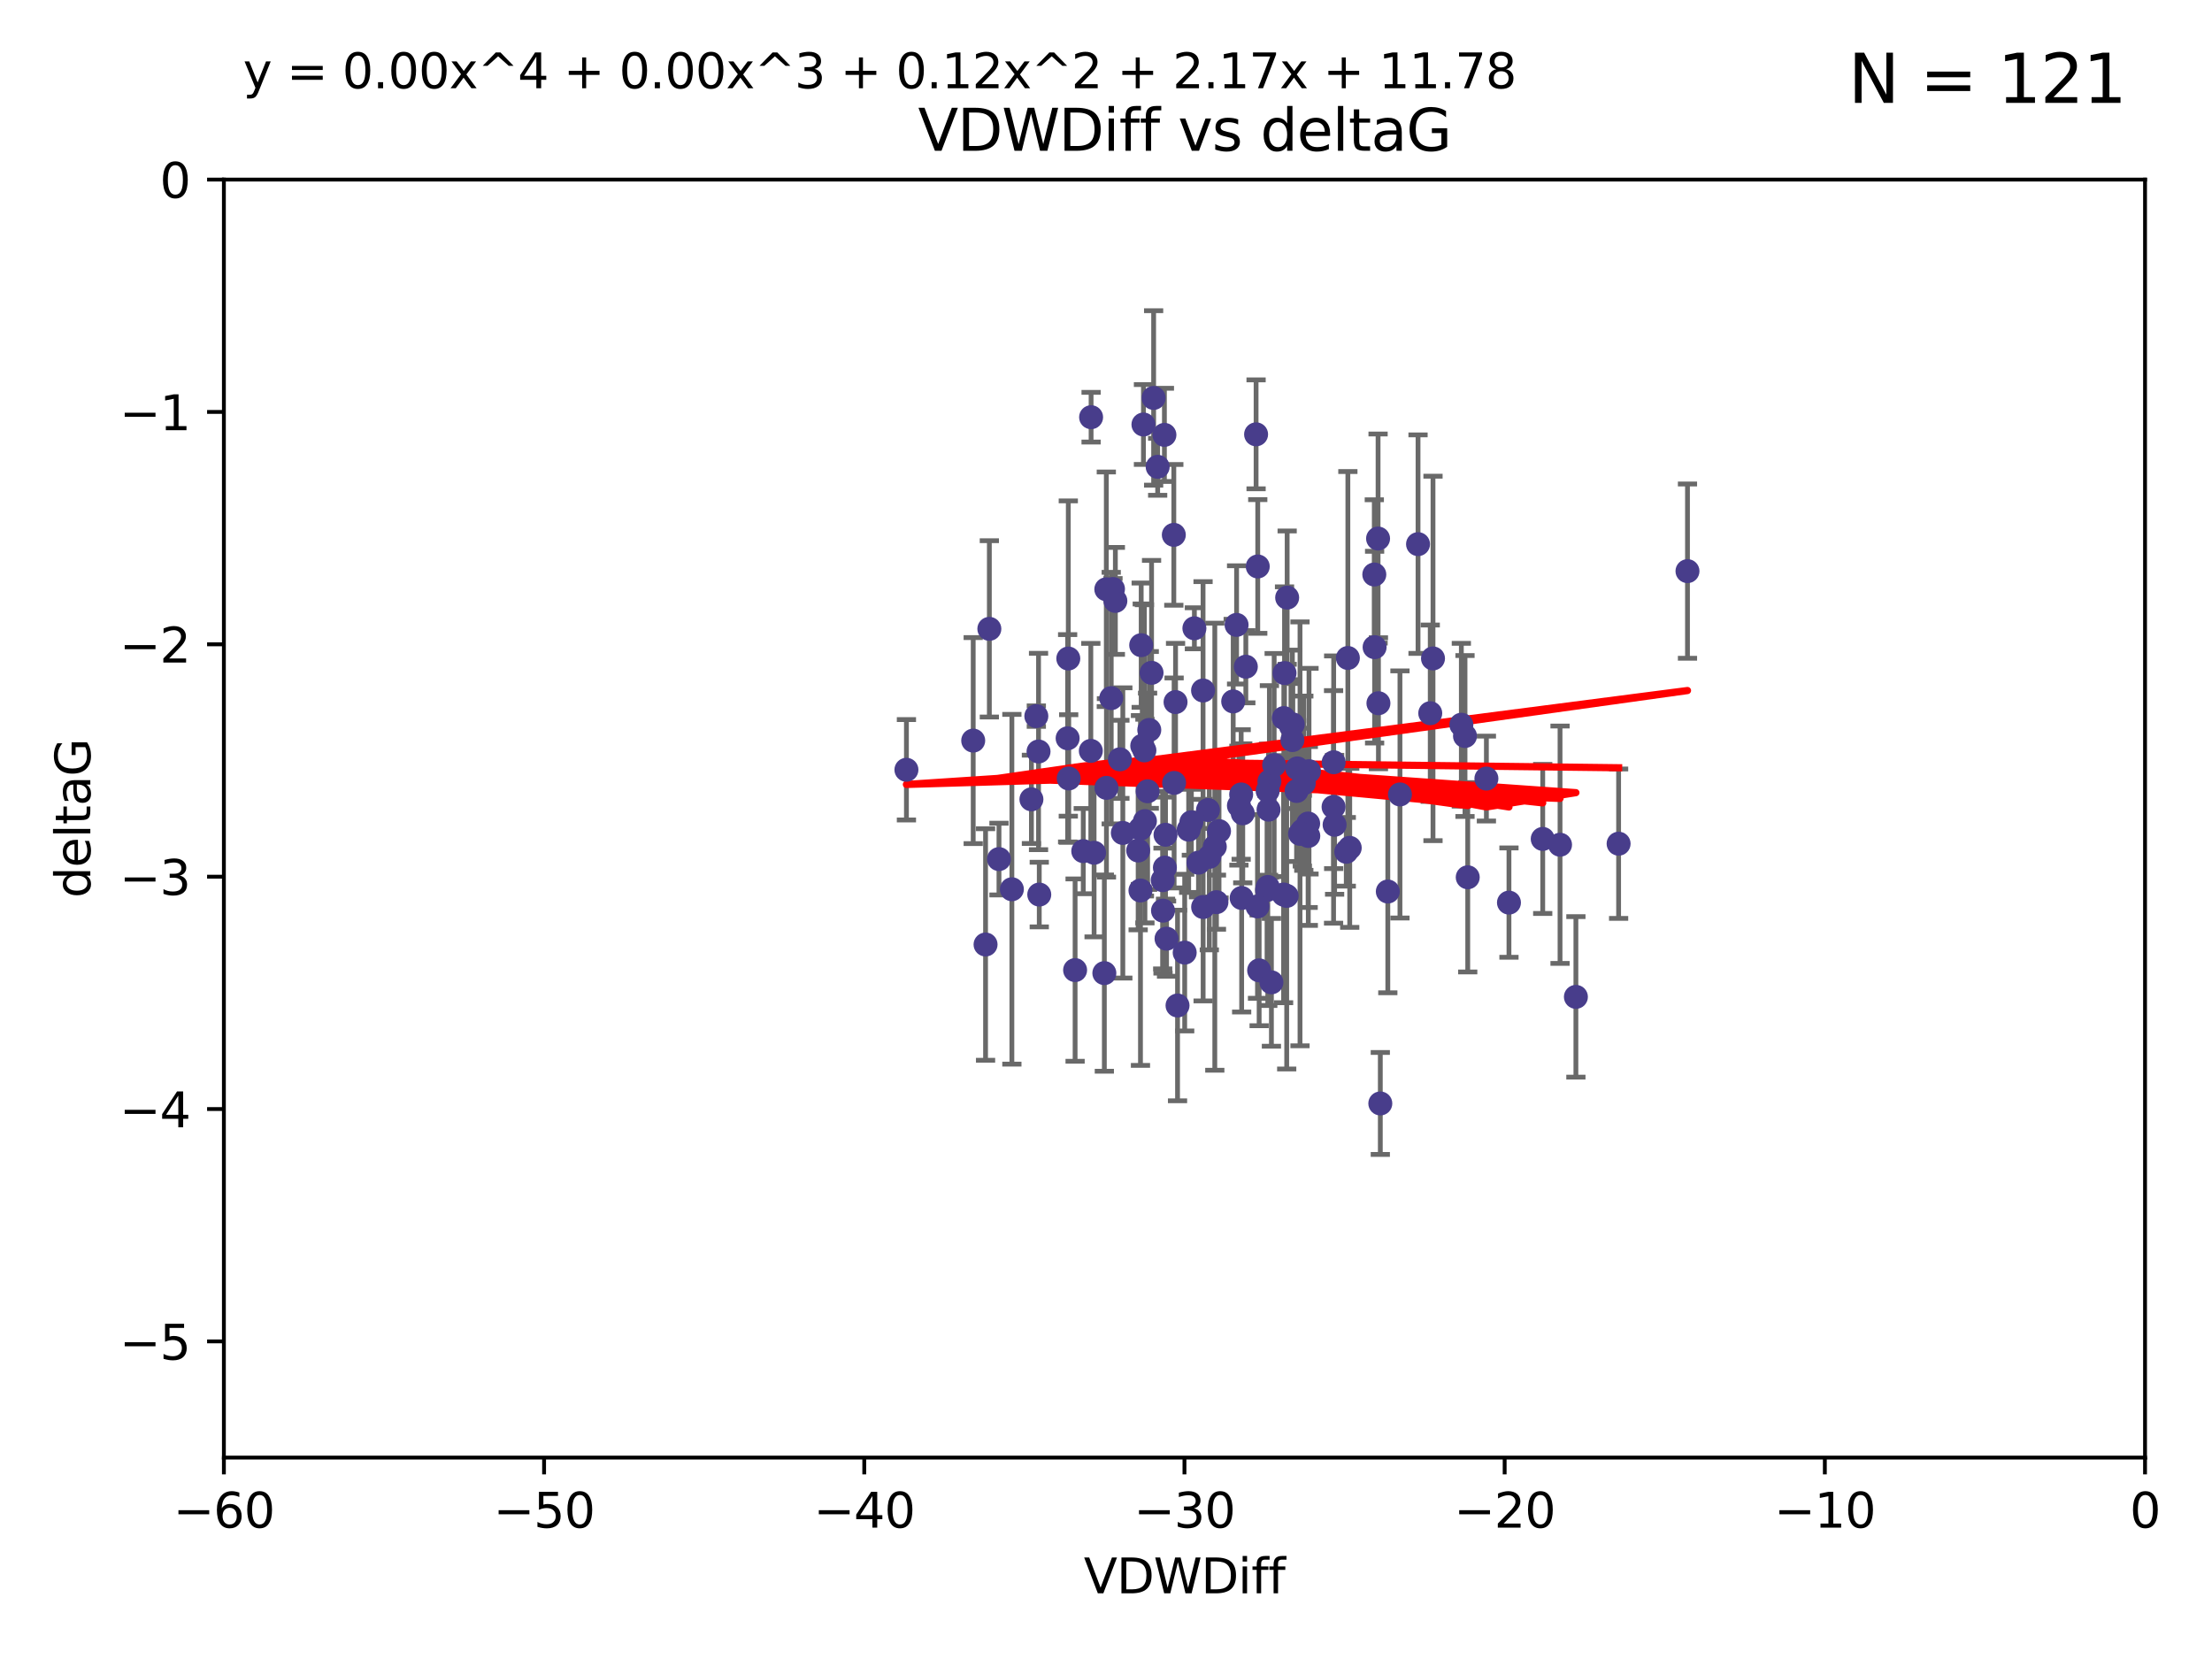 <?xml version="1.0" encoding="utf-8" standalone="no"?>
<!DOCTYPE svg PUBLIC "-//W3C//DTD SVG 1.1//EN"
  "http://www.w3.org/Graphics/SVG/1.1/DTD/svg11.dtd">
<svg xmlns:xlink="http://www.w3.org/1999/xlink" width="460.8pt" height="345.6pt" viewBox="0 0 460.8 345.6" xmlns="http://www.w3.org/2000/svg" version="1.1">
 <defs>
  <style type="text/css">*{stroke-linejoin: round; stroke-linecap: butt}</style>
 </defs>
 <g id="figure_1">
  <g id="patch_1">
   <path d="M 0 345.6 
L 460.8 345.6 
L 460.8 0 
L 0 0 
z
" style="fill: #ffffff"/>
  </g>
  <g id="axes_1">
   <g id="patch_2">
    <path d="M 46.64 303.64 
L 446.85 303.64 
L 446.85 37.411 
L 46.64 37.411 
z
" style="fill: #ffffff"/>
   </g>
   <g id="PathCollection_1">
    <defs>
     <path id="m0984a5fd11" d="M 0 1.118 
C 0.297 1.118 0.581 1 0.791 0.791 
C 1 0.581 1.118 0.297 1.118 0 
C 1.118 -0.297 1 -0.581 0.791 -0.791 
C 0.581 -1 0.297 -1.118 0 -1.118 
C -0.297 -1.118 -0.581 -1 -0.791 -0.791 
C -1 -0.581 -1.118 -0.297 -1.118 0 
C -1.118 0.297 -1 0.581 -0.791 0.791 
C -0.581 1 -0.297 1.118 0 1.118 
z
" style="stroke: #483d8b"/>
    </defs>
    <g clip-path="url(#p24b17858c0)">
     <use xlink:href="#m0984a5fd11" x="242.799" y="173.897" style="fill: #483d8b; stroke: #483d8b"/>
     <use xlink:href="#m0984a5fd11" x="222.628" y="162.169" style="fill: #483d8b; stroke: #483d8b"/>
     <use xlink:href="#m0984a5fd11" x="238.401" y="156.317" style="fill: #483d8b; stroke: #483d8b"/>
     <use xlink:href="#m0984a5fd11" x="270.255" y="160.071" style="fill: #483d8b; stroke: #483d8b"/>
     <use xlink:href="#m0984a5fd11" x="263.951" y="185.409" style="fill: #483d8b; stroke: #483d8b"/>
     <use xlink:href="#m0984a5fd11" x="205.31" y="196.759" style="fill: #483d8b; stroke: #483d8b"/>
     <use xlink:href="#m0984a5fd11" x="242.212" y="183.353" style="fill: #483d8b; stroke: #483d8b"/>
     <use xlink:href="#m0984a5fd11" x="272.691" y="160.652" style="fill: #483d8b; stroke: #483d8b"/>
     <use xlink:href="#m0984a5fd11" x="265.433" y="159.372" style="fill: #483d8b; stroke: #483d8b"/>
     <use xlink:href="#m0984a5fd11" x="239.891" y="140.162" style="fill: #483d8b; stroke: #483d8b"/>
     <use xlink:href="#m0984a5fd11" x="210.793" y="185.248" style="fill: #483d8b; stroke: #483d8b"/>
     <use xlink:href="#m0984a5fd11" x="232.351" y="125.181" style="fill: #483d8b; stroke: #483d8b"/>
     <use xlink:href="#m0984a5fd11" x="267.447" y="149.587" style="fill: #483d8b; stroke: #483d8b"/>
     <use xlink:href="#m0984a5fd11" x="202.737" y="154.279" style="fill: #483d8b; stroke: #483d8b"/>
     <use xlink:href="#m0984a5fd11" x="271.609" y="163.157" style="fill: #483d8b; stroke: #483d8b"/>
     <use xlink:href="#m0984a5fd11" x="249.667" y="179.707" style="fill: #483d8b; stroke: #483d8b"/>
     <use xlink:href="#m0984a5fd11" x="222.407" y="153.796" style="fill: #483d8b; stroke: #483d8b"/>
     <use xlink:href="#m0984a5fd11" x="233.906" y="173.516" style="fill: #483d8b; stroke: #483d8b"/>
     <use xlink:href="#m0984a5fd11" x="216.346" y="156.551" style="fill: #483d8b; stroke: #483d8b"/>
     <use xlink:href="#m0984a5fd11" x="251.922" y="178.497" style="fill: #483d8b; stroke: #483d8b"/>
     <use xlink:href="#m0984a5fd11" x="248.814" y="130.884" style="fill: #483d8b; stroke: #483d8b"/>
     <use xlink:href="#m0984a5fd11" x="271.3" y="173.051" style="fill: #483d8b; stroke: #483d8b"/>
     <use xlink:href="#m0984a5fd11" x="188.825" y="160.359" style="fill: #483d8b; stroke: #483d8b"/>
     <use xlink:href="#m0984a5fd11" x="257.603" y="130.178" style="fill: #483d8b; stroke: #483d8b"/>
     <use xlink:href="#m0984a5fd11" x="287.153" y="146.497" style="fill: #483d8b; stroke: #483d8b"/>
     <use xlink:href="#m0984a5fd11" x="247.623" y="172.837" style="fill: #483d8b; stroke: #483d8b"/>
     <use xlink:href="#m0984a5fd11" x="227.295" y="86.91" style="fill: #483d8b; stroke: #483d8b"/>
     <use xlink:href="#m0984a5fd11" x="268.044" y="186.634" style="fill: #483d8b; stroke: #483d8b"/>
     <use xlink:href="#m0984a5fd11" x="314.344" y="188.03" style="fill: #483d8b; stroke: #483d8b"/>
     <use xlink:href="#m0984a5fd11" x="277.828" y="158.794" style="fill: #483d8b; stroke: #483d8b"/>
     <use xlink:href="#m0984a5fd11" x="243.013" y="195.542" style="fill: #483d8b; stroke: #483d8b"/>
     <use xlink:href="#m0984a5fd11" x="227.238" y="156.424" style="fill: #483d8b; stroke: #483d8b"/>
     <use xlink:href="#m0984a5fd11" x="245.302" y="209.462" style="fill: #483d8b; stroke: #483d8b"/>
     <use xlink:href="#m0984a5fd11" x="233.298" y="158.179" style="fill: #483d8b; stroke: #483d8b"/>
     <use xlink:href="#m0984a5fd11" x="215.886" y="149.182" style="fill: #483d8b; stroke: #483d8b"/>
     <use xlink:href="#m0984a5fd11" x="230.493" y="164.127" style="fill: #483d8b; stroke: #483d8b"/>
     <use xlink:href="#m0984a5fd11" x="237.952" y="155.362" style="fill: #483d8b; stroke: #483d8b"/>
     <use xlink:href="#m0984a5fd11" x="237.56" y="172.635" style="fill: #483d8b; stroke: #483d8b"/>
     <use xlink:href="#m0984a5fd11" x="295.403" y="113.355" style="fill: #483d8b; stroke: #483d8b"/>
     <use xlink:href="#m0984a5fd11" x="230.466" y="122.757" style="fill: #483d8b; stroke: #483d8b"/>
     <use xlink:href="#m0984a5fd11" x="289.107" y="185.721" style="fill: #483d8b; stroke: #483d8b"/>
     <use xlink:href="#m0984a5fd11" x="262.013" y="118.005" style="fill: #483d8b; stroke: #483d8b"/>
     <use xlink:href="#m0984a5fd11" x="272.543" y="174.149" style="fill: #483d8b; stroke: #483d8b"/>
     <use xlink:href="#m0984a5fd11" x="269.306" y="150.899" style="fill: #483d8b; stroke: #483d8b"/>
     <use xlink:href="#m0984a5fd11" x="264.859" y="204.639" style="fill: #483d8b; stroke: #483d8b"/>
     <use xlink:href="#m0984a5fd11" x="270.101" y="164.778" style="fill: #483d8b; stroke: #483d8b"/>
     <use xlink:href="#m0984a5fd11" x="305.756" y="182.755" style="fill: #483d8b; stroke: #483d8b"/>
     <use xlink:href="#m0984a5fd11" x="242.569" y="90.593" style="fill: #483d8b; stroke: #483d8b"/>
     <use xlink:href="#m0984a5fd11" x="286.356" y="134.817" style="fill: #483d8b; stroke: #483d8b"/>
     <use xlink:href="#m0984a5fd11" x="244.889" y="146.259" style="fill: #483d8b; stroke: #483d8b"/>
     <use xlink:href="#m0984a5fd11" x="280.454" y="177.446" style="fill: #483d8b; stroke: #483d8b"/>
     <use xlink:href="#m0984a5fd11" x="222.546" y="137.183" style="fill: #483d8b; stroke: #483d8b"/>
     <use xlink:href="#m0984a5fd11" x="244.589" y="163.099" style="fill: #483d8b; stroke: #483d8b"/>
     <use xlink:href="#m0984a5fd11" x="253.945" y="173.133" style="fill: #483d8b; stroke: #483d8b"/>
     <use xlink:href="#m0984a5fd11" x="251.648" y="168.741" style="fill: #483d8b; stroke: #483d8b"/>
     <use xlink:href="#m0984a5fd11" x="264.44" y="162.782" style="fill: #483d8b; stroke: #483d8b"/>
     <use xlink:href="#m0984a5fd11" x="264.077" y="164.751" style="fill: #483d8b; stroke: #483d8b"/>
     <use xlink:href="#m0984a5fd11" x="214.864" y="166.514" style="fill: #483d8b; stroke: #483d8b"/>
     <use xlink:href="#m0984a5fd11" x="237.581" y="185.504" style="fill: #483d8b; stroke: #483d8b"/>
     <use xlink:href="#m0984a5fd11" x="240.322" y="82.899" style="fill: #483d8b; stroke: #483d8b"/>
     <use xlink:href="#m0984a5fd11" x="237.732" y="134.403" style="fill: #483d8b; stroke: #483d8b"/>
     <use xlink:href="#m0984a5fd11" x="258.889" y="169.432" style="fill: #483d8b; stroke: #483d8b"/>
     <use xlink:href="#m0984a5fd11" x="244.528" y="111.421" style="fill: #483d8b; stroke: #483d8b"/>
     <use xlink:href="#m0984a5fd11" x="237.101" y="177.177" style="fill: #483d8b; stroke: #483d8b"/>
     <use xlink:href="#m0984a5fd11" x="223.964" y="202.088" style="fill: #483d8b; stroke: #483d8b"/>
     <use xlink:href="#m0984a5fd11" x="297.947" y="148.574" style="fill: #483d8b; stroke: #483d8b"/>
     <use xlink:href="#m0984a5fd11" x="231.488" y="145.428" style="fill: #483d8b; stroke: #483d8b"/>
     <use xlink:href="#m0984a5fd11" x="268.928" y="151.29" style="fill: #483d8b; stroke: #483d8b"/>
     <use xlink:href="#m0984a5fd11" x="305.186" y="153.325" style="fill: #483d8b; stroke: #483d8b"/>
     <use xlink:href="#m0984a5fd11" x="269.227" y="154.174" style="fill: #483d8b; stroke: #483d8b"/>
     <use xlink:href="#m0984a5fd11" x="250.618" y="143.843" style="fill: #483d8b; stroke: #483d8b"/>
     <use xlink:href="#m0984a5fd11" x="239.064" y="164.836" style="fill: #483d8b; stroke: #483d8b"/>
     <use xlink:href="#m0984a5fd11" x="241.163" y="97.248" style="fill: #483d8b; stroke: #483d8b"/>
     <use xlink:href="#m0984a5fd11" x="281.173" y="176.622" style="fill: #483d8b; stroke: #483d8b"/>
     <use xlink:href="#m0984a5fd11" x="242.276" y="189.704" style="fill: #483d8b; stroke: #483d8b"/>
     <use xlink:href="#m0984a5fd11" x="206.099" y="131.002" style="fill: #483d8b; stroke: #483d8b"/>
     <use xlink:href="#m0984a5fd11" x="225.663" y="177.3" style="fill: #483d8b; stroke: #483d8b"/>
     <use xlink:href="#m0984a5fd11" x="230.055" y="202.719" style="fill: #483d8b; stroke: #483d8b"/>
     <use xlink:href="#m0984a5fd11" x="216.498" y="186.354" style="fill: #483d8b; stroke: #483d8b"/>
     <use xlink:href="#m0984a5fd11" x="291.637" y="165.498" style="fill: #483d8b; stroke: #483d8b"/>
     <use xlink:href="#m0984a5fd11" x="231.857" y="122.697" style="fill: #483d8b; stroke: #483d8b"/>
     <use xlink:href="#m0984a5fd11" x="278.023" y="171.818" style="fill: #483d8b; stroke: #483d8b"/>
     <use xlink:href="#m0984a5fd11" x="238.509" y="171.047" style="fill: #483d8b; stroke: #483d8b"/>
     <use xlink:href="#m0984a5fd11" x="280.786" y="137.07" style="fill: #483d8b; stroke: #483d8b"/>
     <use xlink:href="#m0984a5fd11" x="253.408" y="187.936" style="fill: #483d8b; stroke: #483d8b"/>
     <use xlink:href="#m0984a5fd11" x="264.102" y="184.771" style="fill: #483d8b; stroke: #483d8b"/>
     <use xlink:href="#m0984a5fd11" x="298.52" y="137.164" style="fill: #483d8b; stroke: #483d8b"/>
     <use xlink:href="#m0984a5fd11" x="304.425" y="150.974" style="fill: #483d8b; stroke: #483d8b"/>
     <use xlink:href="#m0984a5fd11" x="238.202" y="88.433" style="fill: #483d8b; stroke: #483d8b"/>
     <use xlink:href="#m0984a5fd11" x="259.529" y="138.887" style="fill: #483d8b; stroke: #483d8b"/>
     <use xlink:href="#m0984a5fd11" x="286.292" y="119.683" style="fill: #483d8b; stroke: #483d8b"/>
     <use xlink:href="#m0984a5fd11" x="227.918" y="177.645" style="fill: #483d8b; stroke: #483d8b"/>
     <use xlink:href="#m0984a5fd11" x="246.793" y="198.447" style="fill: #483d8b; stroke: #483d8b"/>
     <use xlink:href="#m0984a5fd11" x="277.807" y="168.091" style="fill: #483d8b; stroke: #483d8b"/>
     <use xlink:href="#m0984a5fd11" x="256.898" y="146.121" style="fill: #483d8b; stroke: #483d8b"/>
     <use xlink:href="#m0984a5fd11" x="267.397" y="186.342" style="fill: #483d8b; stroke: #483d8b"/>
     <use xlink:href="#m0984a5fd11" x="309.644" y="162.189" style="fill: #483d8b; stroke: #483d8b"/>
     <use xlink:href="#m0984a5fd11" x="328.288" y="207.667" style="fill: #483d8b; stroke: #483d8b"/>
     <use xlink:href="#m0984a5fd11" x="272.511" y="171.553" style="fill: #483d8b; stroke: #483d8b"/>
     <use xlink:href="#m0984a5fd11" x="270.816" y="173.708" style="fill: #483d8b; stroke: #483d8b"/>
     <use xlink:href="#m0984a5fd11" x="253.065" y="176.381" style="fill: #483d8b; stroke: #483d8b"/>
     <use xlink:href="#m0984a5fd11" x="250.634" y="188.949" style="fill: #483d8b; stroke: #483d8b"/>
     <use xlink:href="#m0984a5fd11" x="261.962" y="188.827" style="fill: #483d8b; stroke: #483d8b"/>
     <use xlink:href="#m0984a5fd11" x="287.544" y="229.87" style="fill: #483d8b; stroke: #483d8b"/>
     <use xlink:href="#m0984a5fd11" x="267.591" y="140.214" style="fill: #483d8b; stroke: #483d8b"/>
     <use xlink:href="#m0984a5fd11" x="321.377" y="174.762" style="fill: #483d8b; stroke: #483d8b"/>
     <use xlink:href="#m0984a5fd11" x="239.415" y="152.06" style="fill: #483d8b; stroke: #483d8b"/>
     <use xlink:href="#m0984a5fd11" x="351.534" y="118.978" style="fill: #483d8b; stroke: #483d8b"/>
     <use xlink:href="#m0984a5fd11" x="248.182" y="171.29" style="fill: #483d8b; stroke: #483d8b"/>
     <use xlink:href="#m0984a5fd11" x="324.985" y="175.971" style="fill: #483d8b; stroke: #483d8b"/>
     <use xlink:href="#m0984a5fd11" x="208.105" y="178.963" style="fill: #483d8b; stroke: #483d8b"/>
     <use xlink:href="#m0984a5fd11" x="261.666" y="90.48" style="fill: #483d8b; stroke: #483d8b"/>
     <use xlink:href="#m0984a5fd11" x="264.26" y="168.665" style="fill: #483d8b; stroke: #483d8b"/>
     <use xlink:href="#m0984a5fd11" x="258.09" y="167.828" style="fill: #483d8b; stroke: #483d8b"/>
     <use xlink:href="#m0984a5fd11" x="287.077" y="112.19" style="fill: #483d8b; stroke: #483d8b"/>
     <use xlink:href="#m0984a5fd11" x="262.303" y="202.144" style="fill: #483d8b; stroke: #483d8b"/>
     <use xlink:href="#m0984a5fd11" x="242.67" y="180.74" style="fill: #483d8b; stroke: #483d8b"/>
     <use xlink:href="#m0984a5fd11" x="258.557" y="165.503" style="fill: #483d8b; stroke: #483d8b"/>
     <use xlink:href="#m0984a5fd11" x="268.139" y="124.495" style="fill: #483d8b; stroke: #483d8b"/>
     <use xlink:href="#m0984a5fd11" x="258.659" y="187.068" style="fill: #483d8b; stroke: #483d8b"/>
     <use xlink:href="#m0984a5fd11" x="337.186" y="175.757" style="fill: #483d8b; stroke: #483d8b"/>
    </g>
   </g>
   <g id="matplotlib.axis_1">
    <g id="xtick_1">
     <g id="line2d_1">
      <defs>
       <path id="m3f7e628141" d="M 0 0 
L 0 3.5 
" style="stroke: #000000; stroke-width: 0.8"/>
      </defs>
      <g>
       <use xlink:href="#m3f7e628141" x="46.64" y="303.64" style="stroke: #000000; stroke-width: 0.8"/>
      </g>
     </g>
     <g id="text_1">
      <!-- −60 -->
      <g transform="translate(36.088 318.238)scale(0.1 -0.1)">
       <defs>
        <path id="DejaVuSans-2212" d="M 678 2272 
L 4684 2272 
L 4684 1741 
L 678 1741 
L 678 2272 
z
" transform="scale(0.016)"/>
        <path id="DejaVuSans-36" d="M 2113 2584 
Q 1688 2584 1439 2293 
Q 1191 2003 1191 1497 
Q 1191 994 1439 701 
Q 1688 409 2113 409 
Q 2538 409 2786 701 
Q 3034 994 3034 1497 
Q 3034 2003 2786 2293 
Q 2538 2584 2113 2584 
z
M 3366 4563 
L 3366 3988 
Q 3128 4100 2886 4159 
Q 2644 4219 2406 4219 
Q 1781 4219 1451 3797 
Q 1122 3375 1075 2522 
Q 1259 2794 1537 2939 
Q 1816 3084 2150 3084 
Q 2853 3084 3261 2657 
Q 3669 2231 3669 1497 
Q 3669 778 3244 343 
Q 2819 -91 2113 -91 
Q 1303 -91 875 529 
Q 447 1150 447 2328 
Q 447 3434 972 4092 
Q 1497 4750 2381 4750 
Q 2619 4750 2861 4703 
Q 3103 4656 3366 4563 
z
" transform="scale(0.016)"/>
        <path id="DejaVuSans-30" d="M 2034 4250 
Q 1547 4250 1301 3770 
Q 1056 3291 1056 2328 
Q 1056 1369 1301 889 
Q 1547 409 2034 409 
Q 2525 409 2770 889 
Q 3016 1369 3016 2328 
Q 3016 3291 2770 3770 
Q 2525 4250 2034 4250 
z
M 2034 4750 
Q 2819 4750 3233 4129 
Q 3647 3509 3647 2328 
Q 3647 1150 3233 529 
Q 2819 -91 2034 -91 
Q 1250 -91 836 529 
Q 422 1150 422 2328 
Q 422 3509 836 4129 
Q 1250 4750 2034 4750 
z
" transform="scale(0.016)"/>
       </defs>
       <use xlink:href="#DejaVuSans-2212"/>
       <use xlink:href="#DejaVuSans-36" x="83.789"/>
       <use xlink:href="#DejaVuSans-30" x="147.412"/>
      </g>
     </g>
    </g>
    <g id="xtick_2">
     <g id="line2d_2">
      <g>
       <use xlink:href="#m3f7e628141" x="113.342" y="303.64" style="stroke: #000000; stroke-width: 0.8"/>
      </g>
     </g>
     <g id="text_2">
      <!-- −50 -->
      <g transform="translate(102.789 318.238)scale(0.1 -0.1)">
       <defs>
        <path id="DejaVuSans-35" d="M 691 4666 
L 3169 4666 
L 3169 4134 
L 1269 4134 
L 1269 2991 
Q 1406 3038 1543 3061 
Q 1681 3084 1819 3084 
Q 2600 3084 3056 2656 
Q 3513 2228 3513 1497 
Q 3513 744 3044 326 
Q 2575 -91 1722 -91 
Q 1428 -91 1123 -41 
Q 819 9 494 109 
L 494 744 
Q 775 591 1075 516 
Q 1375 441 1709 441 
Q 2250 441 2565 725 
Q 2881 1009 2881 1497 
Q 2881 1984 2565 2268 
Q 2250 2553 1709 2553 
Q 1456 2553 1204 2497 
Q 953 2441 691 2322 
L 691 4666 
z
" transform="scale(0.016)"/>
       </defs>
       <use xlink:href="#DejaVuSans-2212"/>
       <use xlink:href="#DejaVuSans-35" x="83.789"/>
       <use xlink:href="#DejaVuSans-30" x="147.412"/>
      </g>
     </g>
    </g>
    <g id="xtick_3">
     <g id="line2d_3">
      <g>
       <use xlink:href="#m3f7e628141" x="180.043" y="303.64" style="stroke: #000000; stroke-width: 0.8"/>
      </g>
     </g>
     <g id="text_3">
      <!-- −40 -->
      <g transform="translate(169.491 318.238)scale(0.1 -0.1)">
       <defs>
        <path id="DejaVuSans-34" d="M 2419 4116 
L 825 1625 
L 2419 1625 
L 2419 4116 
z
M 2253 4666 
L 3047 4666 
L 3047 1625 
L 3713 1625 
L 3713 1100 
L 3047 1100 
L 3047 0 
L 2419 0 
L 2419 1100 
L 313 1100 
L 313 1709 
L 2253 4666 
z
" transform="scale(0.016)"/>
       </defs>
       <use xlink:href="#DejaVuSans-2212"/>
       <use xlink:href="#DejaVuSans-34" x="83.789"/>
       <use xlink:href="#DejaVuSans-30" x="147.412"/>
      </g>
     </g>
    </g>
    <g id="xtick_4">
     <g id="line2d_4">
      <g>
       <use xlink:href="#m3f7e628141" x="246.745" y="303.64" style="stroke: #000000; stroke-width: 0.8"/>
      </g>
     </g>
     <g id="text_4">
      <!-- −30 -->
      <g transform="translate(236.193 318.238)scale(0.1 -0.1)">
       <defs>
        <path id="DejaVuSans-33" d="M 2597 2516 
Q 3050 2419 3304 2112 
Q 3559 1806 3559 1356 
Q 3559 666 3084 287 
Q 2609 -91 1734 -91 
Q 1441 -91 1130 -33 
Q 819 25 488 141 
L 488 750 
Q 750 597 1062 519 
Q 1375 441 1716 441 
Q 2309 441 2620 675 
Q 2931 909 2931 1356 
Q 2931 1769 2642 2001 
Q 2353 2234 1838 2234 
L 1294 2234 
L 1294 2753 
L 1863 2753 
Q 2328 2753 2575 2939 
Q 2822 3125 2822 3475 
Q 2822 3834 2567 4026 
Q 2313 4219 1838 4219 
Q 1578 4219 1281 4162 
Q 984 4106 628 3988 
L 628 4550 
Q 988 4650 1302 4700 
Q 1616 4750 1894 4750 
Q 2613 4750 3031 4423 
Q 3450 4097 3450 3541 
Q 3450 3153 3228 2886 
Q 3006 2619 2597 2516 
z
" transform="scale(0.016)"/>
       </defs>
       <use xlink:href="#DejaVuSans-2212"/>
       <use xlink:href="#DejaVuSans-33" x="83.789"/>
       <use xlink:href="#DejaVuSans-30" x="147.412"/>
      </g>
     </g>
    </g>
    <g id="xtick_5">
     <g id="line2d_5">
      <g>
       <use xlink:href="#m3f7e628141" x="313.447" y="303.64" style="stroke: #000000; stroke-width: 0.8"/>
      </g>
     </g>
     <g id="text_5">
      <!-- −20 -->
      <g transform="translate(302.894 318.238)scale(0.1 -0.1)">
       <defs>
        <path id="DejaVuSans-32" d="M 1228 531 
L 3431 531 
L 3431 0 
L 469 0 
L 469 531 
Q 828 903 1448 1529 
Q 2069 2156 2228 2338 
Q 2531 2678 2651 2914 
Q 2772 3150 2772 3378 
Q 2772 3750 2511 3984 
Q 2250 4219 1831 4219 
Q 1534 4219 1204 4116 
Q 875 4013 500 3803 
L 500 4441 
Q 881 4594 1212 4672 
Q 1544 4750 1819 4750 
Q 2544 4750 2975 4387 
Q 3406 4025 3406 3419 
Q 3406 3131 3298 2873 
Q 3191 2616 2906 2266 
Q 2828 2175 2409 1742 
Q 1991 1309 1228 531 
z
" transform="scale(0.016)"/>
       </defs>
       <use xlink:href="#DejaVuSans-2212"/>
       <use xlink:href="#DejaVuSans-32" x="83.789"/>
       <use xlink:href="#DejaVuSans-30" x="147.412"/>
      </g>
     </g>
    </g>
    <g id="xtick_6">
     <g id="line2d_6">
      <g>
       <use xlink:href="#m3f7e628141" x="380.148" y="303.64" style="stroke: #000000; stroke-width: 0.8"/>
      </g>
     </g>
     <g id="text_6">
      <!-- −10 -->
      <g transform="translate(369.596 318.238)scale(0.1 -0.1)">
       <defs>
        <path id="DejaVuSans-31" d="M 794 531 
L 1825 531 
L 1825 4091 
L 703 3866 
L 703 4441 
L 1819 4666 
L 2450 4666 
L 2450 531 
L 3481 531 
L 3481 0 
L 794 0 
L 794 531 
z
" transform="scale(0.016)"/>
       </defs>
       <use xlink:href="#DejaVuSans-2212"/>
       <use xlink:href="#DejaVuSans-31" x="83.789"/>
       <use xlink:href="#DejaVuSans-30" x="147.412"/>
      </g>
     </g>
    </g>
    <g id="xtick_7">
     <g id="line2d_7">
      <g>
       <use xlink:href="#m3f7e628141" x="446.85" y="303.64" style="stroke: #000000; stroke-width: 0.8"/>
      </g>
     </g>
     <g id="text_7">
      <!-- 0 -->
      <g transform="translate(443.669 318.238)scale(0.1 -0.1)">
       <use xlink:href="#DejaVuSans-30"/>
      </g>
     </g>
    </g>
    <g id="text_8">
     <!-- VDWDiff -->
     <g transform="translate(225.772 331.917)scale(0.1 -0.1)">
      <defs>
       <path id="DejaVuSans-56" d="M 1831 0 
L 50 4666 
L 709 4666 
L 2188 738 
L 3669 4666 
L 4325 4666 
L 2547 0 
L 1831 0 
z
" transform="scale(0.016)"/>
       <path id="DejaVuSans-44" d="M 1259 4147 
L 1259 519 
L 2022 519 
Q 2988 519 3436 956 
Q 3884 1394 3884 2338 
Q 3884 3275 3436 3711 
Q 2988 4147 2022 4147 
L 1259 4147 
z
M 628 4666 
L 1925 4666 
Q 3281 4666 3915 4102 
Q 4550 3538 4550 2338 
Q 4550 1131 3912 565 
Q 3275 0 1925 0 
L 628 0 
L 628 4666 
z
" transform="scale(0.016)"/>
       <path id="DejaVuSans-57" d="M 213 4666 
L 850 4666 
L 1831 722 
L 2809 4666 
L 3519 4666 
L 4500 722 
L 5478 4666 
L 6119 4666 
L 4947 0 
L 4153 0 
L 3169 4050 
L 2175 0 
L 1381 0 
L 213 4666 
z
" transform="scale(0.016)"/>
       <path id="DejaVuSans-69" d="M 603 3500 
L 1178 3500 
L 1178 0 
L 603 0 
L 603 3500 
z
M 603 4863 
L 1178 4863 
L 1178 4134 
L 603 4134 
L 603 4863 
z
" transform="scale(0.016)"/>
       <path id="DejaVuSans-66" d="M 2375 4863 
L 2375 4384 
L 1825 4384 
Q 1516 4384 1395 4259 
Q 1275 4134 1275 3809 
L 1275 3500 
L 2222 3500 
L 2222 3053 
L 1275 3053 
L 1275 0 
L 697 0 
L 697 3053 
L 147 3053 
L 147 3500 
L 697 3500 
L 697 3744 
Q 697 4328 969 4595 
Q 1241 4863 1831 4863 
L 2375 4863 
z
" transform="scale(0.016)"/>
      </defs>
      <use xlink:href="#DejaVuSans-56"/>
      <use xlink:href="#DejaVuSans-44" x="68.408"/>
      <use xlink:href="#DejaVuSans-57" x="145.41"/>
      <use xlink:href="#DejaVuSans-44" x="244.287"/>
      <use xlink:href="#DejaVuSans-69" x="321.289"/>
      <use xlink:href="#DejaVuSans-66" x="349.072"/>
      <use xlink:href="#DejaVuSans-66" x="384.277"/>
     </g>
    </g>
   </g>
   <g id="matplotlib.axis_2">
    <g id="ytick_1">
     <g id="line2d_8">
      <defs>
       <path id="m18b787b2c8" d="M 0 0 
L -3.5 0 
" style="stroke: #000000; stroke-width: 0.8"/>
      </defs>
      <g>
       <use xlink:href="#m18b787b2c8" x="46.64" y="279.437" style="stroke: #000000; stroke-width: 0.8"/>
      </g>
     </g>
     <g id="text_9">
      <!-- −5 -->
      <g transform="translate(24.898 283.237)scale(0.1 -0.1)">
       <use xlink:href="#DejaVuSans-2212"/>
       <use xlink:href="#DejaVuSans-35" x="83.789"/>
      </g>
     </g>
    </g>
    <g id="ytick_2">
     <g id="line2d_9">
      <g>
       <use xlink:href="#m18b787b2c8" x="46.64" y="231.032" style="stroke: #000000; stroke-width: 0.8"/>
      </g>
     </g>
     <g id="text_10">
      <!-- −4 -->
      <g transform="translate(24.898 234.831)scale(0.1 -0.1)">
       <use xlink:href="#DejaVuSans-2212"/>
       <use xlink:href="#DejaVuSans-34" x="83.789"/>
      </g>
     </g>
    </g>
    <g id="ytick_3">
     <g id="line2d_10">
      <g>
       <use xlink:href="#m18b787b2c8" x="46.64" y="182.627" style="stroke: #000000; stroke-width: 0.8"/>
      </g>
     </g>
     <g id="text_11">
      <!-- −3 -->
      <g transform="translate(24.898 186.426)scale(0.1 -0.1)">
       <use xlink:href="#DejaVuSans-2212"/>
       <use xlink:href="#DejaVuSans-33" x="83.789"/>
      </g>
     </g>
    </g>
    <g id="ytick_4">
     <g id="line2d_11">
      <g>
       <use xlink:href="#m18b787b2c8" x="46.64" y="134.222" style="stroke: #000000; stroke-width: 0.8"/>
      </g>
     </g>
     <g id="text_12">
      <!-- −2 -->
      <g transform="translate(24.898 138.021)scale(0.1 -0.1)">
       <use xlink:href="#DejaVuSans-2212"/>
       <use xlink:href="#DejaVuSans-32" x="83.789"/>
      </g>
     </g>
    </g>
    <g id="ytick_5">
     <g id="line2d_12">
      <g>
       <use xlink:href="#m18b787b2c8" x="46.64" y="85.816" style="stroke: #000000; stroke-width: 0.8"/>
      </g>
     </g>
     <g id="text_13">
      <!-- −1 -->
      <g transform="translate(24.898 89.616)scale(0.1 -0.1)">
       <use xlink:href="#DejaVuSans-2212"/>
       <use xlink:href="#DejaVuSans-31" x="83.789"/>
      </g>
     </g>
    </g>
    <g id="ytick_6">
     <g id="line2d_13">
      <g>
       <use xlink:href="#m18b787b2c8" x="46.64" y="37.411" style="stroke: #000000; stroke-width: 0.8"/>
      </g>
     </g>
     <g id="text_14">
      <!-- 0 -->
      <g transform="translate(33.278 41.21)scale(0.1 -0.1)">
       <use xlink:href="#DejaVuSans-30"/>
      </g>
     </g>
    </g>
    <g id="text_15">
     <!-- deltaG -->
     <g transform="translate(18.818 187.064)rotate(-90)scale(0.1 -0.1)">
      <defs>
       <path id="DejaVuSans-64" d="M 2906 2969 
L 2906 4863 
L 3481 4863 
L 3481 0 
L 2906 0 
L 2906 525 
Q 2725 213 2448 61 
Q 2172 -91 1784 -91 
Q 1150 -91 751 415 
Q 353 922 353 1747 
Q 353 2572 751 3078 
Q 1150 3584 1784 3584 
Q 2172 3584 2448 3432 
Q 2725 3281 2906 2969 
z
M 947 1747 
Q 947 1113 1208 752 
Q 1469 391 1925 391 
Q 2381 391 2643 752 
Q 2906 1113 2906 1747 
Q 2906 2381 2643 2742 
Q 2381 3103 1925 3103 
Q 1469 3103 1208 2742 
Q 947 2381 947 1747 
z
" transform="scale(0.016)"/>
       <path id="DejaVuSans-65" d="M 3597 1894 
L 3597 1613 
L 953 1613 
Q 991 1019 1311 708 
Q 1631 397 2203 397 
Q 2534 397 2845 478 
Q 3156 559 3463 722 
L 3463 178 
Q 3153 47 2828 -22 
Q 2503 -91 2169 -91 
Q 1331 -91 842 396 
Q 353 884 353 1716 
Q 353 2575 817 3079 
Q 1281 3584 2069 3584 
Q 2775 3584 3186 3129 
Q 3597 2675 3597 1894 
z
M 3022 2063 
Q 3016 2534 2758 2815 
Q 2500 3097 2075 3097 
Q 1594 3097 1305 2825 
Q 1016 2553 972 2059 
L 3022 2063 
z
" transform="scale(0.016)"/>
       <path id="DejaVuSans-6c" d="M 603 4863 
L 1178 4863 
L 1178 0 
L 603 0 
L 603 4863 
z
" transform="scale(0.016)"/>
       <path id="DejaVuSans-74" d="M 1172 4494 
L 1172 3500 
L 2356 3500 
L 2356 3053 
L 1172 3053 
L 1172 1153 
Q 1172 725 1289 603 
Q 1406 481 1766 481 
L 2356 481 
L 2356 0 
L 1766 0 
Q 1100 0 847 248 
Q 594 497 594 1153 
L 594 3053 
L 172 3053 
L 172 3500 
L 594 3500 
L 594 4494 
L 1172 4494 
z
" transform="scale(0.016)"/>
       <path id="DejaVuSans-61" d="M 2194 1759 
Q 1497 1759 1228 1600 
Q 959 1441 959 1056 
Q 959 750 1161 570 
Q 1363 391 1709 391 
Q 2188 391 2477 730 
Q 2766 1069 2766 1631 
L 2766 1759 
L 2194 1759 
z
M 3341 1997 
L 3341 0 
L 2766 0 
L 2766 531 
Q 2569 213 2275 61 
Q 1981 -91 1556 -91 
Q 1019 -91 701 211 
Q 384 513 384 1019 
Q 384 1609 779 1909 
Q 1175 2209 1959 2209 
L 2766 2209 
L 2766 2266 
Q 2766 2663 2505 2880 
Q 2244 3097 1772 3097 
Q 1472 3097 1187 3025 
Q 903 2953 641 2809 
L 641 3341 
Q 956 3463 1253 3523 
Q 1550 3584 1831 3584 
Q 2591 3584 2966 3190 
Q 3341 2797 3341 1997 
z
" transform="scale(0.016)"/>
       <path id="DejaVuSans-47" d="M 3809 666 
L 3809 1919 
L 2778 1919 
L 2778 2438 
L 4434 2438 
L 4434 434 
Q 4069 175 3628 42 
Q 3188 -91 2688 -91 
Q 1594 -91 976 548 
Q 359 1188 359 2328 
Q 359 3472 976 4111 
Q 1594 4750 2688 4750 
Q 3144 4750 3555 4637 
Q 3966 4525 4313 4306 
L 4313 3634 
Q 3963 3931 3569 4081 
Q 3175 4231 2741 4231 
Q 1884 4231 1454 3753 
Q 1025 3275 1025 2328 
Q 1025 1384 1454 906 
Q 1884 428 2741 428 
Q 3075 428 3337 486 
Q 3600 544 3809 666 
z
" transform="scale(0.016)"/>
      </defs>
      <use xlink:href="#DejaVuSans-64"/>
      <use xlink:href="#DejaVuSans-65" x="63.477"/>
      <use xlink:href="#DejaVuSans-6c" x="125"/>
      <use xlink:href="#DejaVuSans-74" x="152.783"/>
      <use xlink:href="#DejaVuSans-61" x="191.992"/>
      <use xlink:href="#DejaVuSans-47" x="253.271"/>
     </g>
    </g>
   </g>
   <g id="LineCollection_1">
    <path d="M 242.799 187.306 
L 242.799 160.488 
" clip-path="url(#p24b17858c0)" style="fill: none; stroke: #696969"/>
    <path d="M 222.628 175.449 
L 222.628 148.889 
" clip-path="url(#p24b17858c0)" style="fill: none; stroke: #696969"/>
    <path d="M 238.401 186.651 
L 238.401 125.983 
" clip-path="url(#p24b17858c0)" style="fill: none; stroke: #696969"/>
    <path d="M 270.255 168.439 
L 270.255 151.703 
" clip-path="url(#p24b17858c0)" style="fill: none; stroke: #696969"/>
    <path d="M 263.951 205.122 
L 263.951 165.696 
" clip-path="url(#p24b17858c0)" style="fill: none; stroke: #696969"/>
    <path d="M 205.31 220.874 
L 205.31 172.644 
" clip-path="url(#p24b17858c0)" style="fill: none; stroke: #696969"/>
    <path d="M 242.212 201.833 
L 242.212 164.874 
" clip-path="url(#p24b17858c0)" style="fill: none; stroke: #696969"/>
    <path d="M 272.691 182.073 
L 272.691 139.231 
" clip-path="url(#p24b17858c0)" style="fill: none; stroke: #696969"/>
    <path d="M 265.433 182.611 
L 265.433 136.132 
" clip-path="url(#p24b17858c0)" style="fill: none; stroke: #696969"/>
    <path d="M 239.891 163.584 
L 239.891 116.74 
" clip-path="url(#p24b17858c0)" style="fill: none; stroke: #696969"/>
    <path d="M 210.793 221.676 
L 210.793 148.82 
" clip-path="url(#p24b17858c0)" style="fill: none; stroke: #696969"/>
    <path d="M 232.351 136.32 
L 232.351 114.041 
" clip-path="url(#p24b17858c0)" style="fill: none; stroke: #696969"/>
    <path d="M 267.447 157.412 
L 267.447 141.762 
" clip-path="url(#p24b17858c0)" style="fill: none; stroke: #696969"/>
    <path d="M 202.737 175.739 
L 202.737 132.819 
" clip-path="url(#p24b17858c0)" style="fill: none; stroke: #696969"/>
    <path d="M 271.609 181.31 
L 271.609 145.003 
" clip-path="url(#p24b17858c0)" style="fill: none; stroke: #696969"/>
    <path d="M 249.667 186.843 
L 249.667 172.571 
" clip-path="url(#p24b17858c0)" style="fill: none; stroke: #696969"/>
    <path d="M 222.407 175.392 
L 222.407 132.2 
" clip-path="url(#p24b17858c0)" style="fill: none; stroke: #696969"/>
    <path d="M 233.906 203.746 
L 233.906 143.286 
" clip-path="url(#p24b17858c0)" style="fill: none; stroke: #696969"/>
    <path d="M 216.346 177.004 
L 216.346 136.097 
" clip-path="url(#p24b17858c0)" style="fill: none; stroke: #696969"/>
    <path d="M 251.922 197.874 
L 251.922 159.12 
" clip-path="url(#p24b17858c0)" style="fill: none; stroke: #696969"/>
    <path d="M 248.814 135.159 
L 248.814 126.609 
" clip-path="url(#p24b17858c0)" style="fill: none; stroke: #696969"/>
    <path d="M 271.3 180.414 
L 271.3 165.687 
" clip-path="url(#p24b17858c0)" style="fill: none; stroke: #696969"/>
    <path d="M 188.825 170.817 
L 188.825 149.901 
" clip-path="url(#p24b17858c0)" style="fill: none; stroke: #696969"/>
    <path d="M 257.603 142.492 
L 257.603 117.864 
" clip-path="url(#p24b17858c0)" style="fill: none; stroke: #696969"/>
    <path d="M 287.153 160.138 
L 287.153 132.856 
" clip-path="url(#p24b17858c0)" style="fill: none; stroke: #696969"/>
    <path d="M 247.623 185.91 
L 247.623 159.764 
" clip-path="url(#p24b17858c0)" style="fill: none; stroke: #696969"/>
    <path d="M 227.295 92.088 
L 227.295 81.731 
" clip-path="url(#p24b17858c0)" style="fill: none; stroke: #696969"/>
    <path d="M 268.044 222.686 
L 268.044 150.582 
" clip-path="url(#p24b17858c0)" style="fill: none; stroke: #696969"/>
    <path d="M 314.344 199.42 
L 314.344 176.639 
" clip-path="url(#p24b17858c0)" style="fill: none; stroke: #696969"/>
    <path d="M 277.828 180.946 
L 277.828 136.642 
" clip-path="url(#p24b17858c0)" style="fill: none; stroke: #696969"/>
    <path d="M 243.013 203.375 
L 243.013 187.708 
" clip-path="url(#p24b17858c0)" style="fill: none; stroke: #696969"/>
    <path d="M 227.238 178.814 
L 227.238 134.034 
" clip-path="url(#p24b17858c0)" style="fill: none; stroke: #696969"/>
    <path d="M 245.302 229.314 
L 245.302 189.609 
" clip-path="url(#p24b17858c0)" style="fill: none; stroke: #696969"/>
    <path d="M 233.298 166.315 
L 233.298 150.044 
" clip-path="url(#p24b17858c0)" style="fill: none; stroke: #696969"/>
    <path d="M 215.886 151.319 
L 215.886 147.045 
" clip-path="url(#p24b17858c0)" style="fill: none; stroke: #696969"/>
    <path d="M 230.493 182.713 
L 230.493 145.541 
" clip-path="url(#p24b17858c0)" style="fill: none; stroke: #696969"/>
    <path d="M 237.952 184.909 
L 237.952 125.815 
" clip-path="url(#p24b17858c0)" style="fill: none; stroke: #696969"/>
    <path d="M 237.56 184.243 
L 237.56 161.027 
" clip-path="url(#p24b17858c0)" style="fill: none; stroke: #696969"/>
    <path d="M 295.403 136.114 
L 295.403 90.597 
" clip-path="url(#p24b17858c0)" style="fill: none; stroke: #696969"/>
    <path d="M 230.466 147.193 
L 230.466 98.321 
" clip-path="url(#p24b17858c0)" style="fill: none; stroke: #696969"/>
    <path d="M 289.107 206.817 
L 289.107 164.624 
" clip-path="url(#p24b17858c0)" style="fill: none; stroke: #696969"/>
    <path d="M 262.013 131.932 
L 262.013 104.078 
" clip-path="url(#p24b17858c0)" style="fill: none; stroke: #696969"/>
    <path d="M 272.543 192.775 
L 272.543 155.523 
" clip-path="url(#p24b17858c0)" style="fill: none; stroke: #696969"/>
    <path d="M 269.306 159.417 
L 269.306 142.381 
" clip-path="url(#p24b17858c0)" style="fill: none; stroke: #696969"/>
    <path d="M 264.859 217.947 
L 264.859 191.332 
" clip-path="url(#p24b17858c0)" style="fill: none; stroke: #696969"/>
    <path d="M 270.101 179.458 
L 270.101 150.098 
" clip-path="url(#p24b17858c0)" style="fill: none; stroke: #696969"/>
    <path d="M 305.756 202.478 
L 305.756 163.031 
" clip-path="url(#p24b17858c0)" style="fill: none; stroke: #696969"/>
    <path d="M 242.569 100.302 
L 242.569 80.883 
" clip-path="url(#p24b17858c0)" style="fill: none; stroke: #696969"/>
    <path d="M 286.356 154.789 
L 286.356 114.844 
" clip-path="url(#p24b17858c0)" style="fill: none; stroke: #696969"/>
    <path d="M 244.889 158.491 
L 244.889 134.026 
" clip-path="url(#p24b17858c0)" style="fill: none; stroke: #696969"/>
    <path d="M 280.454 184.597 
L 280.454 170.295 
" clip-path="url(#p24b17858c0)" style="fill: none; stroke: #696969"/>
    <path d="M 222.546 170.019 
L 222.546 104.346 
" clip-path="url(#p24b17858c0)" style="fill: none; stroke: #696969"/>
    <path d="M 244.589 184.97 
L 244.589 141.229 
" clip-path="url(#p24b17858c0)" style="fill: none; stroke: #696969"/>
    <path d="M 253.945 187.047 
L 253.945 159.219 
" clip-path="url(#p24b17858c0)" style="fill: none; stroke: #696969"/>
    <path d="M 251.648 170.404 
L 251.648 167.078 
" clip-path="url(#p24b17858c0)" style="fill: none; stroke: #696969"/>
    <path d="M 264.44 182.734 
L 264.44 142.831 
" clip-path="url(#p24b17858c0)" style="fill: none; stroke: #696969"/>
    <path d="M 264.077 167.729 
L 264.077 161.773 
" clip-path="url(#p24b17858c0)" style="fill: none; stroke: #696969"/>
    <path d="M 214.864 175.71 
L 214.864 157.319 
" clip-path="url(#p24b17858c0)" style="fill: none; stroke: #696969"/>
    <path d="M 237.581 221.943 
L 237.581 149.065 
" clip-path="url(#p24b17858c0)" style="fill: none; stroke: #696969"/>
    <path d="M 240.322 101.068 
L 240.322 64.729 
" clip-path="url(#p24b17858c0)" style="fill: none; stroke: #696969"/>
    <path d="M 237.732 147.35 
L 237.732 121.456 
" clip-path="url(#p24b17858c0)" style="fill: none; stroke: #696969"/>
    <path d="M 258.889 183.915 
L 258.889 154.949 
" clip-path="url(#p24b17858c0)" style="fill: none; stroke: #696969"/>
    <path d="M 244.528 126.077 
L 244.528 96.766 
" clip-path="url(#p24b17858c0)" style="fill: none; stroke: #696969"/>
    <path d="M 237.101 193.705 
L 237.101 160.649 
" clip-path="url(#p24b17858c0)" style="fill: none; stroke: #696969"/>
    <path d="M 223.964 221.081 
L 223.964 183.095 
" clip-path="url(#p24b17858c0)" style="fill: none; stroke: #696969"/>
    <path d="M 297.947 166.943 
L 297.947 130.205 
" clip-path="url(#p24b17858c0)" style="fill: none; stroke: #696969"/>
    <path d="M 231.488 171.63 
L 231.488 119.226 
" clip-path="url(#p24b17858c0)" style="fill: none; stroke: #696969"/>
    <path d="M 268.928 160.985 
L 268.928 141.595 
" clip-path="url(#p24b17858c0)" style="fill: none; stroke: #696969"/>
    <path d="M 305.186 170.083 
L 305.186 136.566 
" clip-path="url(#p24b17858c0)" style="fill: none; stroke: #696969"/>
    <path d="M 269.227 172.915 
L 269.227 135.433 
" clip-path="url(#p24b17858c0)" style="fill: none; stroke: #696969"/>
    <path d="M 250.618 166.519 
L 250.618 121.168 
" clip-path="url(#p24b17858c0)" style="fill: none; stroke: #696969"/>
    <path d="M 239.064 185.281 
L 239.064 144.392 
" clip-path="url(#p24b17858c0)" style="fill: none; stroke: #696969"/>
    <path d="M 241.163 103.175 
L 241.163 91.322 
" clip-path="url(#p24b17858c0)" style="fill: none; stroke: #696969"/>
    <path d="M 281.173 193.189 
L 281.173 160.056 
" clip-path="url(#p24b17858c0)" style="fill: none; stroke: #696969"/>
    <path d="M 242.276 202.722 
L 242.276 176.686 
" clip-path="url(#p24b17858c0)" style="fill: none; stroke: #696969"/>
    <path d="M 206.099 149.364 
L 206.099 112.639 
" clip-path="url(#p24b17858c0)" style="fill: none; stroke: #696969"/>
    <path d="M 225.663 186.178 
L 225.663 168.423 
" clip-path="url(#p24b17858c0)" style="fill: none; stroke: #696969"/>
    <path d="M 230.055 223.16 
L 230.055 182.277 
" clip-path="url(#p24b17858c0)" style="fill: none; stroke: #696969"/>
    <path d="M 216.498 193.086 
L 216.498 179.623 
" clip-path="url(#p24b17858c0)" style="fill: none; stroke: #696969"/>
    <path d="M 291.637 191.237 
L 291.637 139.759 
" clip-path="url(#p24b17858c0)" style="fill: none; stroke: #696969"/>
    <path d="M 231.857 124.879 
L 231.857 120.514 
" clip-path="url(#p24b17858c0)" style="fill: none; stroke: #696969"/>
    <path d="M 278.023 186.292 
L 278.023 157.344 
" clip-path="url(#p24b17858c0)" style="fill: none; stroke: #696969"/>
    <path d="M 238.509 192.259 
L 238.509 149.834 
" clip-path="url(#p24b17858c0)" style="fill: none; stroke: #696969"/>
    <path d="M 280.786 175.911 
L 280.786 98.23 
" clip-path="url(#p24b17858c0)" style="fill: none; stroke: #696969"/>
    <path d="M 253.408 193.575 
L 253.408 182.298 
" clip-path="url(#p24b17858c0)" style="fill: none; stroke: #696969"/>
    <path d="M 264.102 209.463 
L 264.102 160.079 
" clip-path="url(#p24b17858c0)" style="fill: none; stroke: #696969"/>
    <path d="M 298.52 175.126 
L 298.52 99.201 
" clip-path="url(#p24b17858c0)" style="fill: none; stroke: #696969"/>
    <path d="M 304.425 167.926 
L 304.425 134.022 
" clip-path="url(#p24b17858c0)" style="fill: none; stroke: #696969"/>
    <path d="M 238.202 96.752 
L 238.202 80.114 
" clip-path="url(#p24b17858c0)" style="fill: none; stroke: #696969"/>
    <path d="M 259.529 146.412 
L 259.529 131.362 
" clip-path="url(#p24b17858c0)" style="fill: none; stroke: #696969"/>
    <path d="M 286.292 135.26 
L 286.292 104.106 
" clip-path="url(#p24b17858c0)" style="fill: none; stroke: #696969"/>
    <path d="M 227.918 195.164 
L 227.918 160.127 
" clip-path="url(#p24b17858c0)" style="fill: none; stroke: #696969"/>
    <path d="M 246.793 214.765 
L 246.793 182.128 
" clip-path="url(#p24b17858c0)" style="fill: none; stroke: #696969"/>
    <path d="M 277.807 192.315 
L 277.807 143.867 
" clip-path="url(#p24b17858c0)" style="fill: none; stroke: #696969"/>
    <path d="M 256.898 163.24 
L 256.898 129.003 
" clip-path="url(#p24b17858c0)" style="fill: none; stroke: #696969"/>
    <path d="M 267.397 208.883 
L 267.397 163.801 
" clip-path="url(#p24b17858c0)" style="fill: none; stroke: #696969"/>
    <path d="M 309.644 171.027 
L 309.644 153.352 
" clip-path="url(#p24b17858c0)" style="fill: none; stroke: #696969"/>
    <path d="M 328.288 224.387 
L 328.288 190.947 
" clip-path="url(#p24b17858c0)" style="fill: none; stroke: #696969"/>
    <path d="M 272.511 189.046 
L 272.511 154.061 
" clip-path="url(#p24b17858c0)" style="fill: none; stroke: #696969"/>
    <path d="M 270.816 217.862 
L 270.816 129.554 
" clip-path="url(#p24b17858c0)" style="fill: none; stroke: #696969"/>
    <path d="M 253.065 222.948 
L 253.065 129.814 
" clip-path="url(#p24b17858c0)" style="fill: none; stroke: #696969"/>
    <path d="M 250.634 208.505 
L 250.634 169.393 
" clip-path="url(#p24b17858c0)" style="fill: none; stroke: #696969"/>
    <path d="M 261.962 207.962 
L 261.962 169.691 
" clip-path="url(#p24b17858c0)" style="fill: none; stroke: #696969"/>
    <path d="M 287.544 240.488 
L 287.544 219.251 
" clip-path="url(#p24b17858c0)" style="fill: none; stroke: #696969"/>
    <path d="M 267.591 158.178 
L 267.591 122.25 
" clip-path="url(#p24b17858c0)" style="fill: none; stroke: #696969"/>
    <path d="M 321.377 190.29 
L 321.377 159.234 
" clip-path="url(#p24b17858c0)" style="fill: none; stroke: #696969"/>
    <path d="M 239.415 168.389 
L 239.415 135.73 
" clip-path="url(#p24b17858c0)" style="fill: none; stroke: #696969"/>
    <path d="M 351.534 137.132 
L 351.534 100.823 
" clip-path="url(#p24b17858c0)" style="fill: none; stroke: #696969"/>
    <path d="M 248.182 178.158 
L 248.182 164.422 
" clip-path="url(#p24b17858c0)" style="fill: none; stroke: #696969"/>
    <path d="M 324.985 200.697 
L 324.985 151.245 
" clip-path="url(#p24b17858c0)" style="fill: none; stroke: #696969"/>
    <path d="M 208.105 186.432 
L 208.105 171.493 
" clip-path="url(#p24b17858c0)" style="fill: none; stroke: #696969"/>
    <path d="M 261.666 101.823 
L 261.666 79.137 
" clip-path="url(#p24b17858c0)" style="fill: none; stroke: #696969"/>
    <path d="M 264.26 182.32 
L 264.26 155.01 
" clip-path="url(#p24b17858c0)" style="fill: none; stroke: #696969"/>
    <path d="M 258.09 180.225 
L 258.09 155.431 
" clip-path="url(#p24b17858c0)" style="fill: none; stroke: #696969"/>
    <path d="M 287.077 133.969 
L 287.077 90.411 
" clip-path="url(#p24b17858c0)" style="fill: none; stroke: #696969"/>
    <path d="M 262.303 213.675 
L 262.303 190.613 
" clip-path="url(#p24b17858c0)" style="fill: none; stroke: #696969"/>
    <path d="M 242.67 195.429 
L 242.67 166.05 
" clip-path="url(#p24b17858c0)" style="fill: none; stroke: #696969"/>
    <path d="M 258.557 178.999 
L 258.557 152.007 
" clip-path="url(#p24b17858c0)" style="fill: none; stroke: #696969"/>
    <path d="M 268.139 138.38 
L 268.139 110.61 
" clip-path="url(#p24b17858c0)" style="fill: none; stroke: #696969"/>
    <path d="M 258.659 210.818 
L 258.659 163.317 
" clip-path="url(#p24b17858c0)" style="fill: none; stroke: #696969"/>
    <path d="M 337.186 191.319 
L 337.186 160.196 
" clip-path="url(#p24b17858c0)" style="fill: none; stroke: #696969"/>
   </g>
   <g id="line2d_14">
    <defs>
     <path id="mad651a3e0d" d="M 2 0 
L -2 -0 
" style="stroke: #696969"/>
    </defs>
    <g clip-path="url(#p24b17858c0)">
     <use xlink:href="#mad651a3e0d" x="242.799" y="187.306" style="fill: #696969; stroke: #696969"/>
     <use xlink:href="#mad651a3e0d" x="222.628" y="175.449" style="fill: #696969; stroke: #696969"/>
     <use xlink:href="#mad651a3e0d" x="238.401" y="186.651" style="fill: #696969; stroke: #696969"/>
     <use xlink:href="#mad651a3e0d" x="270.255" y="168.439" style="fill: #696969; stroke: #696969"/>
     <use xlink:href="#mad651a3e0d" x="263.951" y="205.122" style="fill: #696969; stroke: #696969"/>
     <use xlink:href="#mad651a3e0d" x="205.31" y="220.874" style="fill: #696969; stroke: #696969"/>
     <use xlink:href="#mad651a3e0d" x="242.212" y="201.833" style="fill: #696969; stroke: #696969"/>
     <use xlink:href="#mad651a3e0d" x="272.691" y="182.073" style="fill: #696969; stroke: #696969"/>
     <use xlink:href="#mad651a3e0d" x="265.433" y="182.611" style="fill: #696969; stroke: #696969"/>
     <use xlink:href="#mad651a3e0d" x="239.891" y="163.584" style="fill: #696969; stroke: #696969"/>
     <use xlink:href="#mad651a3e0d" x="210.793" y="221.676" style="fill: #696969; stroke: #696969"/>
     <use xlink:href="#mad651a3e0d" x="232.351" y="136.32" style="fill: #696969; stroke: #696969"/>
     <use xlink:href="#mad651a3e0d" x="267.447" y="157.412" style="fill: #696969; stroke: #696969"/>
     <use xlink:href="#mad651a3e0d" x="202.737" y="175.739" style="fill: #696969; stroke: #696969"/>
     <use xlink:href="#mad651a3e0d" x="271.609" y="181.31" style="fill: #696969; stroke: #696969"/>
     <use xlink:href="#mad651a3e0d" x="249.667" y="186.843" style="fill: #696969; stroke: #696969"/>
     <use xlink:href="#mad651a3e0d" x="222.407" y="175.392" style="fill: #696969; stroke: #696969"/>
     <use xlink:href="#mad651a3e0d" x="233.906" y="203.746" style="fill: #696969; stroke: #696969"/>
     <use xlink:href="#mad651a3e0d" x="216.346" y="177.004" style="fill: #696969; stroke: #696969"/>
     <use xlink:href="#mad651a3e0d" x="251.922" y="197.874" style="fill: #696969; stroke: #696969"/>
     <use xlink:href="#mad651a3e0d" x="248.814" y="135.159" style="fill: #696969; stroke: #696969"/>
     <use xlink:href="#mad651a3e0d" x="271.3" y="180.414" style="fill: #696969; stroke: #696969"/>
     <use xlink:href="#mad651a3e0d" x="188.825" y="170.817" style="fill: #696969; stroke: #696969"/>
     <use xlink:href="#mad651a3e0d" x="257.603" y="142.492" style="fill: #696969; stroke: #696969"/>
     <use xlink:href="#mad651a3e0d" x="287.153" y="160.138" style="fill: #696969; stroke: #696969"/>
     <use xlink:href="#mad651a3e0d" x="247.623" y="185.91" style="fill: #696969; stroke: #696969"/>
     <use xlink:href="#mad651a3e0d" x="227.295" y="92.088" style="fill: #696969; stroke: #696969"/>
     <use xlink:href="#mad651a3e0d" x="268.044" y="222.686" style="fill: #696969; stroke: #696969"/>
     <use xlink:href="#mad651a3e0d" x="314.344" y="199.42" style="fill: #696969; stroke: #696969"/>
     <use xlink:href="#mad651a3e0d" x="277.828" y="180.946" style="fill: #696969; stroke: #696969"/>
     <use xlink:href="#mad651a3e0d" x="243.013" y="203.375" style="fill: #696969; stroke: #696969"/>
     <use xlink:href="#mad651a3e0d" x="227.238" y="178.814" style="fill: #696969; stroke: #696969"/>
     <use xlink:href="#mad651a3e0d" x="245.302" y="229.314" style="fill: #696969; stroke: #696969"/>
     <use xlink:href="#mad651a3e0d" x="233.298" y="166.315" style="fill: #696969; stroke: #696969"/>
     <use xlink:href="#mad651a3e0d" x="215.886" y="151.319" style="fill: #696969; stroke: #696969"/>
     <use xlink:href="#mad651a3e0d" x="230.493" y="182.713" style="fill: #696969; stroke: #696969"/>
     <use xlink:href="#mad651a3e0d" x="237.952" y="184.909" style="fill: #696969; stroke: #696969"/>
     <use xlink:href="#mad651a3e0d" x="237.56" y="184.243" style="fill: #696969; stroke: #696969"/>
     <use xlink:href="#mad651a3e0d" x="295.403" y="136.114" style="fill: #696969; stroke: #696969"/>
     <use xlink:href="#mad651a3e0d" x="230.466" y="147.193" style="fill: #696969; stroke: #696969"/>
     <use xlink:href="#mad651a3e0d" x="289.107" y="206.817" style="fill: #696969; stroke: #696969"/>
     <use xlink:href="#mad651a3e0d" x="262.013" y="131.932" style="fill: #696969; stroke: #696969"/>
     <use xlink:href="#mad651a3e0d" x="272.543" y="192.775" style="fill: #696969; stroke: #696969"/>
     <use xlink:href="#mad651a3e0d" x="269.306" y="159.417" style="fill: #696969; stroke: #696969"/>
     <use xlink:href="#mad651a3e0d" x="264.859" y="217.947" style="fill: #696969; stroke: #696969"/>
     <use xlink:href="#mad651a3e0d" x="270.101" y="179.458" style="fill: #696969; stroke: #696969"/>
     <use xlink:href="#mad651a3e0d" x="305.756" y="202.478" style="fill: #696969; stroke: #696969"/>
     <use xlink:href="#mad651a3e0d" x="242.569" y="100.302" style="fill: #696969; stroke: #696969"/>
     <use xlink:href="#mad651a3e0d" x="286.356" y="154.789" style="fill: #696969; stroke: #696969"/>
     <use xlink:href="#mad651a3e0d" x="244.889" y="158.491" style="fill: #696969; stroke: #696969"/>
     <use xlink:href="#mad651a3e0d" x="280.454" y="184.597" style="fill: #696969; stroke: #696969"/>
     <use xlink:href="#mad651a3e0d" x="222.546" y="170.019" style="fill: #696969; stroke: #696969"/>
     <use xlink:href="#mad651a3e0d" x="244.589" y="184.97" style="fill: #696969; stroke: #696969"/>
     <use xlink:href="#mad651a3e0d" x="253.945" y="187.047" style="fill: #696969; stroke: #696969"/>
     <use xlink:href="#mad651a3e0d" x="251.648" y="170.404" style="fill: #696969; stroke: #696969"/>
     <use xlink:href="#mad651a3e0d" x="264.44" y="182.734" style="fill: #696969; stroke: #696969"/>
     <use xlink:href="#mad651a3e0d" x="264.077" y="167.729" style="fill: #696969; stroke: #696969"/>
     <use xlink:href="#mad651a3e0d" x="214.864" y="175.71" style="fill: #696969; stroke: #696969"/>
     <use xlink:href="#mad651a3e0d" x="237.581" y="221.943" style="fill: #696969; stroke: #696969"/>
     <use xlink:href="#mad651a3e0d" x="240.322" y="101.068" style="fill: #696969; stroke: #696969"/>
     <use xlink:href="#mad651a3e0d" x="237.732" y="147.35" style="fill: #696969; stroke: #696969"/>
     <use xlink:href="#mad651a3e0d" x="258.889" y="183.915" style="fill: #696969; stroke: #696969"/>
     <use xlink:href="#mad651a3e0d" x="244.528" y="126.077" style="fill: #696969; stroke: #696969"/>
     <use xlink:href="#mad651a3e0d" x="237.101" y="193.705" style="fill: #696969; stroke: #696969"/>
     <use xlink:href="#mad651a3e0d" x="223.964" y="221.081" style="fill: #696969; stroke: #696969"/>
     <use xlink:href="#mad651a3e0d" x="297.947" y="166.943" style="fill: #696969; stroke: #696969"/>
     <use xlink:href="#mad651a3e0d" x="231.488" y="171.63" style="fill: #696969; stroke: #696969"/>
     <use xlink:href="#mad651a3e0d" x="268.928" y="160.985" style="fill: #696969; stroke: #696969"/>
     <use xlink:href="#mad651a3e0d" x="305.186" y="170.083" style="fill: #696969; stroke: #696969"/>
     <use xlink:href="#mad651a3e0d" x="269.227" y="172.915" style="fill: #696969; stroke: #696969"/>
     <use xlink:href="#mad651a3e0d" x="250.618" y="166.519" style="fill: #696969; stroke: #696969"/>
     <use xlink:href="#mad651a3e0d" x="239.064" y="185.281" style="fill: #696969; stroke: #696969"/>
     <use xlink:href="#mad651a3e0d" x="241.163" y="103.175" style="fill: #696969; stroke: #696969"/>
     <use xlink:href="#mad651a3e0d" x="281.173" y="193.189" style="fill: #696969; stroke: #696969"/>
     <use xlink:href="#mad651a3e0d" x="242.276" y="202.722" style="fill: #696969; stroke: #696969"/>
     <use xlink:href="#mad651a3e0d" x="206.099" y="149.364" style="fill: #696969; stroke: #696969"/>
     <use xlink:href="#mad651a3e0d" x="225.663" y="186.178" style="fill: #696969; stroke: #696969"/>
     <use xlink:href="#mad651a3e0d" x="230.055" y="223.16" style="fill: #696969; stroke: #696969"/>
     <use xlink:href="#mad651a3e0d" x="216.498" y="193.086" style="fill: #696969; stroke: #696969"/>
     <use xlink:href="#mad651a3e0d" x="291.637" y="191.237" style="fill: #696969; stroke: #696969"/>
     <use xlink:href="#mad651a3e0d" x="231.857" y="124.879" style="fill: #696969; stroke: #696969"/>
     <use xlink:href="#mad651a3e0d" x="278.023" y="186.292" style="fill: #696969; stroke: #696969"/>
     <use xlink:href="#mad651a3e0d" x="238.509" y="192.259" style="fill: #696969; stroke: #696969"/>
     <use xlink:href="#mad651a3e0d" x="280.786" y="175.911" style="fill: #696969; stroke: #696969"/>
     <use xlink:href="#mad651a3e0d" x="253.408" y="193.575" style="fill: #696969; stroke: #696969"/>
     <use xlink:href="#mad651a3e0d" x="264.102" y="209.463" style="fill: #696969; stroke: #696969"/>
     <use xlink:href="#mad651a3e0d" x="298.52" y="175.126" style="fill: #696969; stroke: #696969"/>
     <use xlink:href="#mad651a3e0d" x="304.425" y="167.926" style="fill: #696969; stroke: #696969"/>
     <use xlink:href="#mad651a3e0d" x="238.202" y="96.752" style="fill: #696969; stroke: #696969"/>
     <use xlink:href="#mad651a3e0d" x="259.529" y="146.412" style="fill: #696969; stroke: #696969"/>
     <use xlink:href="#mad651a3e0d" x="286.292" y="135.26" style="fill: #696969; stroke: #696969"/>
     <use xlink:href="#mad651a3e0d" x="227.918" y="195.164" style="fill: #696969; stroke: #696969"/>
     <use xlink:href="#mad651a3e0d" x="246.793" y="214.765" style="fill: #696969; stroke: #696969"/>
     <use xlink:href="#mad651a3e0d" x="277.807" y="192.315" style="fill: #696969; stroke: #696969"/>
     <use xlink:href="#mad651a3e0d" x="256.898" y="163.24" style="fill: #696969; stroke: #696969"/>
     <use xlink:href="#mad651a3e0d" x="267.397" y="208.883" style="fill: #696969; stroke: #696969"/>
     <use xlink:href="#mad651a3e0d" x="309.644" y="171.027" style="fill: #696969; stroke: #696969"/>
     <use xlink:href="#mad651a3e0d" x="328.288" y="224.387" style="fill: #696969; stroke: #696969"/>
     <use xlink:href="#mad651a3e0d" x="272.511" y="189.046" style="fill: #696969; stroke: #696969"/>
     <use xlink:href="#mad651a3e0d" x="270.816" y="217.862" style="fill: #696969; stroke: #696969"/>
     <use xlink:href="#mad651a3e0d" x="253.065" y="222.948" style="fill: #696969; stroke: #696969"/>
     <use xlink:href="#mad651a3e0d" x="250.634" y="208.505" style="fill: #696969; stroke: #696969"/>
     <use xlink:href="#mad651a3e0d" x="261.962" y="207.962" style="fill: #696969; stroke: #696969"/>
     <use xlink:href="#mad651a3e0d" x="287.544" y="240.488" style="fill: #696969; stroke: #696969"/>
     <use xlink:href="#mad651a3e0d" x="267.591" y="158.178" style="fill: #696969; stroke: #696969"/>
     <use xlink:href="#mad651a3e0d" x="321.377" y="190.29" style="fill: #696969; stroke: #696969"/>
     <use xlink:href="#mad651a3e0d" x="239.415" y="168.389" style="fill: #696969; stroke: #696969"/>
     <use xlink:href="#mad651a3e0d" x="351.534" y="137.132" style="fill: #696969; stroke: #696969"/>
     <use xlink:href="#mad651a3e0d" x="248.182" y="178.158" style="fill: #696969; stroke: #696969"/>
     <use xlink:href="#mad651a3e0d" x="324.985" y="200.697" style="fill: #696969; stroke: #696969"/>
     <use xlink:href="#mad651a3e0d" x="208.105" y="186.432" style="fill: #696969; stroke: #696969"/>
     <use xlink:href="#mad651a3e0d" x="261.666" y="101.823" style="fill: #696969; stroke: #696969"/>
     <use xlink:href="#mad651a3e0d" x="264.26" y="182.32" style="fill: #696969; stroke: #696969"/>
     <use xlink:href="#mad651a3e0d" x="258.09" y="180.225" style="fill: #696969; stroke: #696969"/>
     <use xlink:href="#mad651a3e0d" x="287.077" y="133.969" style="fill: #696969; stroke: #696969"/>
     <use xlink:href="#mad651a3e0d" x="262.303" y="213.675" style="fill: #696969; stroke: #696969"/>
     <use xlink:href="#mad651a3e0d" x="242.67" y="195.429" style="fill: #696969; stroke: #696969"/>
     <use xlink:href="#mad651a3e0d" x="258.557" y="178.999" style="fill: #696969; stroke: #696969"/>
     <use xlink:href="#mad651a3e0d" x="268.139" y="138.38" style="fill: #696969; stroke: #696969"/>
     <use xlink:href="#mad651a3e0d" x="258.659" y="210.818" style="fill: #696969; stroke: #696969"/>
     <use xlink:href="#mad651a3e0d" x="337.186" y="191.319" style="fill: #696969; stroke: #696969"/>
    </g>
   </g>
   <g id="line2d_15">
    <g clip-path="url(#p24b17858c0)">
     <use xlink:href="#mad651a3e0d" x="242.799" y="160.488" style="fill: #696969; stroke: #696969"/>
     <use xlink:href="#mad651a3e0d" x="222.628" y="148.889" style="fill: #696969; stroke: #696969"/>
     <use xlink:href="#mad651a3e0d" x="238.401" y="125.983" style="fill: #696969; stroke: #696969"/>
     <use xlink:href="#mad651a3e0d" x="270.255" y="151.703" style="fill: #696969; stroke: #696969"/>
     <use xlink:href="#mad651a3e0d" x="263.951" y="165.696" style="fill: #696969; stroke: #696969"/>
     <use xlink:href="#mad651a3e0d" x="205.31" y="172.644" style="fill: #696969; stroke: #696969"/>
     <use xlink:href="#mad651a3e0d" x="242.212" y="164.874" style="fill: #696969; stroke: #696969"/>
     <use xlink:href="#mad651a3e0d" x="272.691" y="139.231" style="fill: #696969; stroke: #696969"/>
     <use xlink:href="#mad651a3e0d" x="265.433" y="136.132" style="fill: #696969; stroke: #696969"/>
     <use xlink:href="#mad651a3e0d" x="239.891" y="116.74" style="fill: #696969; stroke: #696969"/>
     <use xlink:href="#mad651a3e0d" x="210.793" y="148.82" style="fill: #696969; stroke: #696969"/>
     <use xlink:href="#mad651a3e0d" x="232.351" y="114.041" style="fill: #696969; stroke: #696969"/>
     <use xlink:href="#mad651a3e0d" x="267.447" y="141.762" style="fill: #696969; stroke: #696969"/>
     <use xlink:href="#mad651a3e0d" x="202.737" y="132.819" style="fill: #696969; stroke: #696969"/>
     <use xlink:href="#mad651a3e0d" x="271.609" y="145.003" style="fill: #696969; stroke: #696969"/>
     <use xlink:href="#mad651a3e0d" x="249.667" y="172.571" style="fill: #696969; stroke: #696969"/>
     <use xlink:href="#mad651a3e0d" x="222.407" y="132.2" style="fill: #696969; stroke: #696969"/>
     <use xlink:href="#mad651a3e0d" x="233.906" y="143.286" style="fill: #696969; stroke: #696969"/>
     <use xlink:href="#mad651a3e0d" x="216.346" y="136.097" style="fill: #696969; stroke: #696969"/>
     <use xlink:href="#mad651a3e0d" x="251.922" y="159.12" style="fill: #696969; stroke: #696969"/>
     <use xlink:href="#mad651a3e0d" x="248.814" y="126.609" style="fill: #696969; stroke: #696969"/>
     <use xlink:href="#mad651a3e0d" x="271.3" y="165.687" style="fill: #696969; stroke: #696969"/>
     <use xlink:href="#mad651a3e0d" x="188.825" y="149.901" style="fill: #696969; stroke: #696969"/>
     <use xlink:href="#mad651a3e0d" x="257.603" y="117.864" style="fill: #696969; stroke: #696969"/>
     <use xlink:href="#mad651a3e0d" x="287.153" y="132.856" style="fill: #696969; stroke: #696969"/>
     <use xlink:href="#mad651a3e0d" x="247.623" y="159.764" style="fill: #696969; stroke: #696969"/>
     <use xlink:href="#mad651a3e0d" x="227.295" y="81.731" style="fill: #696969; stroke: #696969"/>
     <use xlink:href="#mad651a3e0d" x="268.044" y="150.582" style="fill: #696969; stroke: #696969"/>
     <use xlink:href="#mad651a3e0d" x="314.344" y="176.639" style="fill: #696969; stroke: #696969"/>
     <use xlink:href="#mad651a3e0d" x="277.828" y="136.642" style="fill: #696969; stroke: #696969"/>
     <use xlink:href="#mad651a3e0d" x="243.013" y="187.708" style="fill: #696969; stroke: #696969"/>
     <use xlink:href="#mad651a3e0d" x="227.238" y="134.034" style="fill: #696969; stroke: #696969"/>
     <use xlink:href="#mad651a3e0d" x="245.302" y="189.609" style="fill: #696969; stroke: #696969"/>
     <use xlink:href="#mad651a3e0d" x="233.298" y="150.044" style="fill: #696969; stroke: #696969"/>
     <use xlink:href="#mad651a3e0d" x="215.886" y="147.045" style="fill: #696969; stroke: #696969"/>
     <use xlink:href="#mad651a3e0d" x="230.493" y="145.541" style="fill: #696969; stroke: #696969"/>
     <use xlink:href="#mad651a3e0d" x="237.952" y="125.815" style="fill: #696969; stroke: #696969"/>
     <use xlink:href="#mad651a3e0d" x="237.56" y="161.027" style="fill: #696969; stroke: #696969"/>
     <use xlink:href="#mad651a3e0d" x="295.403" y="90.597" style="fill: #696969; stroke: #696969"/>
     <use xlink:href="#mad651a3e0d" x="230.466" y="98.321" style="fill: #696969; stroke: #696969"/>
     <use xlink:href="#mad651a3e0d" x="289.107" y="164.624" style="fill: #696969; stroke: #696969"/>
     <use xlink:href="#mad651a3e0d" x="262.013" y="104.078" style="fill: #696969; stroke: #696969"/>
     <use xlink:href="#mad651a3e0d" x="272.543" y="155.523" style="fill: #696969; stroke: #696969"/>
     <use xlink:href="#mad651a3e0d" x="269.306" y="142.381" style="fill: #696969; stroke: #696969"/>
     <use xlink:href="#mad651a3e0d" x="264.859" y="191.332" style="fill: #696969; stroke: #696969"/>
     <use xlink:href="#mad651a3e0d" x="270.101" y="150.098" style="fill: #696969; stroke: #696969"/>
     <use xlink:href="#mad651a3e0d" x="305.756" y="163.031" style="fill: #696969; stroke: #696969"/>
     <use xlink:href="#mad651a3e0d" x="242.569" y="80.883" style="fill: #696969; stroke: #696969"/>
     <use xlink:href="#mad651a3e0d" x="286.356" y="114.844" style="fill: #696969; stroke: #696969"/>
     <use xlink:href="#mad651a3e0d" x="244.889" y="134.026" style="fill: #696969; stroke: #696969"/>
     <use xlink:href="#mad651a3e0d" x="280.454" y="170.295" style="fill: #696969; stroke: #696969"/>
     <use xlink:href="#mad651a3e0d" x="222.546" y="104.346" style="fill: #696969; stroke: #696969"/>
     <use xlink:href="#mad651a3e0d" x="244.589" y="141.229" style="fill: #696969; stroke: #696969"/>
     <use xlink:href="#mad651a3e0d" x="253.945" y="159.219" style="fill: #696969; stroke: #696969"/>
     <use xlink:href="#mad651a3e0d" x="251.648" y="167.078" style="fill: #696969; stroke: #696969"/>
     <use xlink:href="#mad651a3e0d" x="264.44" y="142.831" style="fill: #696969; stroke: #696969"/>
     <use xlink:href="#mad651a3e0d" x="264.077" y="161.773" style="fill: #696969; stroke: #696969"/>
     <use xlink:href="#mad651a3e0d" x="214.864" y="157.319" style="fill: #696969; stroke: #696969"/>
     <use xlink:href="#mad651a3e0d" x="237.581" y="149.065" style="fill: #696969; stroke: #696969"/>
     <use xlink:href="#mad651a3e0d" x="240.322" y="64.729" style="fill: #696969; stroke: #696969"/>
     <use xlink:href="#mad651a3e0d" x="237.732" y="121.456" style="fill: #696969; stroke: #696969"/>
     <use xlink:href="#mad651a3e0d" x="258.889" y="154.949" style="fill: #696969; stroke: #696969"/>
     <use xlink:href="#mad651a3e0d" x="244.528" y="96.766" style="fill: #696969; stroke: #696969"/>
     <use xlink:href="#mad651a3e0d" x="237.101" y="160.649" style="fill: #696969; stroke: #696969"/>
     <use xlink:href="#mad651a3e0d" x="223.964" y="183.095" style="fill: #696969; stroke: #696969"/>
     <use xlink:href="#mad651a3e0d" x="297.947" y="130.205" style="fill: #696969; stroke: #696969"/>
     <use xlink:href="#mad651a3e0d" x="231.488" y="119.226" style="fill: #696969; stroke: #696969"/>
     <use xlink:href="#mad651a3e0d" x="268.928" y="141.595" style="fill: #696969; stroke: #696969"/>
     <use xlink:href="#mad651a3e0d" x="305.186" y="136.566" style="fill: #696969; stroke: #696969"/>
     <use xlink:href="#mad651a3e0d" x="269.227" y="135.433" style="fill: #696969; stroke: #696969"/>
     <use xlink:href="#mad651a3e0d" x="250.618" y="121.168" style="fill: #696969; stroke: #696969"/>
     <use xlink:href="#mad651a3e0d" x="239.064" y="144.392" style="fill: #696969; stroke: #696969"/>
     <use xlink:href="#mad651a3e0d" x="241.163" y="91.322" style="fill: #696969; stroke: #696969"/>
     <use xlink:href="#mad651a3e0d" x="281.173" y="160.056" style="fill: #696969; stroke: #696969"/>
     <use xlink:href="#mad651a3e0d" x="242.276" y="176.686" style="fill: #696969; stroke: #696969"/>
     <use xlink:href="#mad651a3e0d" x="206.099" y="112.639" style="fill: #696969; stroke: #696969"/>
     <use xlink:href="#mad651a3e0d" x="225.663" y="168.423" style="fill: #696969; stroke: #696969"/>
     <use xlink:href="#mad651a3e0d" x="230.055" y="182.277" style="fill: #696969; stroke: #696969"/>
     <use xlink:href="#mad651a3e0d" x="216.498" y="179.623" style="fill: #696969; stroke: #696969"/>
     <use xlink:href="#mad651a3e0d" x="291.637" y="139.759" style="fill: #696969; stroke: #696969"/>
     <use xlink:href="#mad651a3e0d" x="231.857" y="120.514" style="fill: #696969; stroke: #696969"/>
     <use xlink:href="#mad651a3e0d" x="278.023" y="157.344" style="fill: #696969; stroke: #696969"/>
     <use xlink:href="#mad651a3e0d" x="238.509" y="149.834" style="fill: #696969; stroke: #696969"/>
     <use xlink:href="#mad651a3e0d" x="280.786" y="98.23" style="fill: #696969; stroke: #696969"/>
     <use xlink:href="#mad651a3e0d" x="253.408" y="182.298" style="fill: #696969; stroke: #696969"/>
     <use xlink:href="#mad651a3e0d" x="264.102" y="160.079" style="fill: #696969; stroke: #696969"/>
     <use xlink:href="#mad651a3e0d" x="298.52" y="99.201" style="fill: #696969; stroke: #696969"/>
     <use xlink:href="#mad651a3e0d" x="304.425" y="134.022" style="fill: #696969; stroke: #696969"/>
     <use xlink:href="#mad651a3e0d" x="238.202" y="80.114" style="fill: #696969; stroke: #696969"/>
     <use xlink:href="#mad651a3e0d" x="259.529" y="131.362" style="fill: #696969; stroke: #696969"/>
     <use xlink:href="#mad651a3e0d" x="286.292" y="104.106" style="fill: #696969; stroke: #696969"/>
     <use xlink:href="#mad651a3e0d" x="227.918" y="160.127" style="fill: #696969; stroke: #696969"/>
     <use xlink:href="#mad651a3e0d" x="246.793" y="182.128" style="fill: #696969; stroke: #696969"/>
     <use xlink:href="#mad651a3e0d" x="277.807" y="143.867" style="fill: #696969; stroke: #696969"/>
     <use xlink:href="#mad651a3e0d" x="256.898" y="129.003" style="fill: #696969; stroke: #696969"/>
     <use xlink:href="#mad651a3e0d" x="267.397" y="163.801" style="fill: #696969; stroke: #696969"/>
     <use xlink:href="#mad651a3e0d" x="309.644" y="153.352" style="fill: #696969; stroke: #696969"/>
     <use xlink:href="#mad651a3e0d" x="328.288" y="190.947" style="fill: #696969; stroke: #696969"/>
     <use xlink:href="#mad651a3e0d" x="272.511" y="154.061" style="fill: #696969; stroke: #696969"/>
     <use xlink:href="#mad651a3e0d" x="270.816" y="129.554" style="fill: #696969; stroke: #696969"/>
     <use xlink:href="#mad651a3e0d" x="253.065" y="129.814" style="fill: #696969; stroke: #696969"/>
     <use xlink:href="#mad651a3e0d" x="250.634" y="169.393" style="fill: #696969; stroke: #696969"/>
     <use xlink:href="#mad651a3e0d" x="261.962" y="169.691" style="fill: #696969; stroke: #696969"/>
     <use xlink:href="#mad651a3e0d" x="287.544" y="219.251" style="fill: #696969; stroke: #696969"/>
     <use xlink:href="#mad651a3e0d" x="267.591" y="122.25" style="fill: #696969; stroke: #696969"/>
     <use xlink:href="#mad651a3e0d" x="321.377" y="159.234" style="fill: #696969; stroke: #696969"/>
     <use xlink:href="#mad651a3e0d" x="239.415" y="135.73" style="fill: #696969; stroke: #696969"/>
     <use xlink:href="#mad651a3e0d" x="351.534" y="100.823" style="fill: #696969; stroke: #696969"/>
     <use xlink:href="#mad651a3e0d" x="248.182" y="164.422" style="fill: #696969; stroke: #696969"/>
     <use xlink:href="#mad651a3e0d" x="324.985" y="151.245" style="fill: #696969; stroke: #696969"/>
     <use xlink:href="#mad651a3e0d" x="208.105" y="171.493" style="fill: #696969; stroke: #696969"/>
     <use xlink:href="#mad651a3e0d" x="261.666" y="79.137" style="fill: #696969; stroke: #696969"/>
     <use xlink:href="#mad651a3e0d" x="264.26" y="155.01" style="fill: #696969; stroke: #696969"/>
     <use xlink:href="#mad651a3e0d" x="258.09" y="155.431" style="fill: #696969; stroke: #696969"/>
     <use xlink:href="#mad651a3e0d" x="287.077" y="90.411" style="fill: #696969; stroke: #696969"/>
     <use xlink:href="#mad651a3e0d" x="262.303" y="190.613" style="fill: #696969; stroke: #696969"/>
     <use xlink:href="#mad651a3e0d" x="242.67" y="166.05" style="fill: #696969; stroke: #696969"/>
     <use xlink:href="#mad651a3e0d" x="258.557" y="152.007" style="fill: #696969; stroke: #696969"/>
     <use xlink:href="#mad651a3e0d" x="268.139" y="110.61" style="fill: #696969; stroke: #696969"/>
     <use xlink:href="#mad651a3e0d" x="258.659" y="163.317" style="fill: #696969; stroke: #696969"/>
     <use xlink:href="#mad651a3e0d" x="337.186" y="160.196" style="fill: #696969; stroke: #696969"/>
    </g>
   </g>
   <g id="line2d_16">
    <path d="M 242.799 158.252 
L 222.628 159.991 
L 238.401 158.404 
L 270.255 160.756 
L 263.951 159.686 
L 205.31 162.514 
L 242.212 158.264 
L 272.691 161.229 
L 265.433 159.915 
L 239.891 158.336 
L 210.793 161.751 
L 232.351 158.842 
L 267.447 160.249 
L 202.737 162.824 
L 271.609 161.015 
L 249.667 158.322 
L 222.407 160.022 
L 233.906 158.706 
L 216.346 160.913 
L 251.922 158.429 
L 248.814 158.292 
L 271.3 160.955 
L 188.825 163.415 
L 257.603 158.883 
L 287.153 164.43 
L 247.623 158.261 
L 227.295 159.383 
L 268.044 160.353 
L 314.344 168.111 
L 277.828 162.313 
L 243.013 158.248 
L 227.238 159.39 
L 245.302 158.233 
L 233.298 158.757 
L 215.886 160.983 
L 230.493 159.024 
L 237.952 158.428 
L 237.56 158.45 
L 295.403 166.214 
L 230.466 159.027 
L 289.107 164.872 
L 262.013 159.41 
L 272.543 161.2 
L 269.306 160.579 
L 264.859 159.825 
L 270.101 160.727 
L 305.756 167.822 
L 242.569 158.256 
L 286.356 164.248 
L 244.889 158.233 
L 280.454 162.898 
L 222.546 160.003 
L 244.589 158.233 
L 253.945 158.561 
L 251.648 158.414 
L 264.44 159.76 
L 264.077 159.705 
L 214.864 161.138 
L 237.581 158.448 
L 240.322 158.319 
L 237.732 158.44 
L 258.889 159.022 
L 244.528 158.234 
L 237.101 158.477 
L 223.964 159.808 
L 297.947 166.697 
L 231.488 158.924 
L 268.928 160.511 
L 305.186 167.763 
L 269.227 160.565 
L 250.618 158.362 
L 239.064 158.372 
L 241.163 158.291 
L 281.173 163.061 
L 242.276 158.262 
L 206.099 162.411 
L 225.663 159.585 
L 230.055 159.07 
L 216.498 160.89 
L 291.637 165.43 
L 231.857 158.888 
L 278.023 162.355 
L 238.509 158.398 
L 280.786 162.974 
L 253.408 158.523 
L 264.102 159.709 
L 298.52 166.799 
L 304.425 167.678 
L 238.202 158.414 
L 259.529 159.095 
L 286.292 164.233 
L 227.918 159.309 
L 246.793 158.246 
L 277.807 162.308 
L 256.898 158.813 
L 267.397 160.241 
L 309.644 168.104 
L 328.288 165.124 
L 272.511 161.193 
L 270.816 160.862 
L 253.065 158.5 
L 250.634 158.363 
L 261.962 159.403 
L 287.544 164.519 
L 267.591 160.274 
L 321.377 167.256 
L 239.415 158.356 
L 351.534 143.852 
L 248.182 158.274 
L 324.985 166.324 
L 208.105 162.138 
L 261.666 159.363 
L 264.26 159.733 
L 258.09 158.934 
L 287.077 164.412 
L 262.303 159.45 
L 242.67 158.254 
L 258.557 158.985 
L 268.139 160.37 
L 258.659 158.996 
L 337.186 159.938 
" clip-path="url(#p24b17858c0)" style="fill: none; stroke: #ff0000; stroke-width: 1.5; stroke-linecap: square"/>
   </g>
   <g id="line2d_17">
    <defs>
     <path id="m673e30755a" d="M 0 2 
C 0.53 2 1.039 1.789 1.414 1.414 
C 1.789 1.039 2 0.53 2 0 
C 2 -0.53 1.789 -1.039 1.414 -1.414 
C 1.039 -1.789 0.53 -2 0 -2 
C -0.53 -2 -1.039 -1.789 -1.414 -1.414 
C -1.789 -1.039 -2 -0.53 -2 0 
C -2 0.53 -1.789 1.039 -1.414 1.414 
C -1.039 1.789 -0.53 2 0 2 
z
" style="stroke: #483d8b"/>
    </defs>
    <g clip-path="url(#p24b17858c0)">
     <use xlink:href="#m673e30755a" x="242.799" y="173.897" style="fill: #483d8b; stroke: #483d8b"/>
     <use xlink:href="#m673e30755a" x="222.628" y="162.169" style="fill: #483d8b; stroke: #483d8b"/>
     <use xlink:href="#m673e30755a" x="238.401" y="156.317" style="fill: #483d8b; stroke: #483d8b"/>
     <use xlink:href="#m673e30755a" x="270.255" y="160.071" style="fill: #483d8b; stroke: #483d8b"/>
     <use xlink:href="#m673e30755a" x="263.951" y="185.409" style="fill: #483d8b; stroke: #483d8b"/>
     <use xlink:href="#m673e30755a" x="205.31" y="196.759" style="fill: #483d8b; stroke: #483d8b"/>
     <use xlink:href="#m673e30755a" x="242.212" y="183.353" style="fill: #483d8b; stroke: #483d8b"/>
     <use xlink:href="#m673e30755a" x="272.691" y="160.652" style="fill: #483d8b; stroke: #483d8b"/>
     <use xlink:href="#m673e30755a" x="265.433" y="159.372" style="fill: #483d8b; stroke: #483d8b"/>
     <use xlink:href="#m673e30755a" x="239.891" y="140.162" style="fill: #483d8b; stroke: #483d8b"/>
     <use xlink:href="#m673e30755a" x="210.793" y="185.248" style="fill: #483d8b; stroke: #483d8b"/>
     <use xlink:href="#m673e30755a" x="232.351" y="125.181" style="fill: #483d8b; stroke: #483d8b"/>
     <use xlink:href="#m673e30755a" x="267.447" y="149.587" style="fill: #483d8b; stroke: #483d8b"/>
     <use xlink:href="#m673e30755a" x="202.737" y="154.279" style="fill: #483d8b; stroke: #483d8b"/>
     <use xlink:href="#m673e30755a" x="271.609" y="163.157" style="fill: #483d8b; stroke: #483d8b"/>
     <use xlink:href="#m673e30755a" x="249.667" y="179.707" style="fill: #483d8b; stroke: #483d8b"/>
     <use xlink:href="#m673e30755a" x="222.407" y="153.796" style="fill: #483d8b; stroke: #483d8b"/>
     <use xlink:href="#m673e30755a" x="233.906" y="173.516" style="fill: #483d8b; stroke: #483d8b"/>
     <use xlink:href="#m673e30755a" x="216.346" y="156.551" style="fill: #483d8b; stroke: #483d8b"/>
     <use xlink:href="#m673e30755a" x="251.922" y="178.497" style="fill: #483d8b; stroke: #483d8b"/>
     <use xlink:href="#m673e30755a" x="248.814" y="130.884" style="fill: #483d8b; stroke: #483d8b"/>
     <use xlink:href="#m673e30755a" x="271.3" y="173.051" style="fill: #483d8b; stroke: #483d8b"/>
     <use xlink:href="#m673e30755a" x="188.825" y="160.359" style="fill: #483d8b; stroke: #483d8b"/>
     <use xlink:href="#m673e30755a" x="257.603" y="130.178" style="fill: #483d8b; stroke: #483d8b"/>
     <use xlink:href="#m673e30755a" x="287.153" y="146.497" style="fill: #483d8b; stroke: #483d8b"/>
     <use xlink:href="#m673e30755a" x="247.623" y="172.837" style="fill: #483d8b; stroke: #483d8b"/>
     <use xlink:href="#m673e30755a" x="227.295" y="86.91" style="fill: #483d8b; stroke: #483d8b"/>
     <use xlink:href="#m673e30755a" x="268.044" y="186.634" style="fill: #483d8b; stroke: #483d8b"/>
     <use xlink:href="#m673e30755a" x="314.344" y="188.03" style="fill: #483d8b; stroke: #483d8b"/>
     <use xlink:href="#m673e30755a" x="277.828" y="158.794" style="fill: #483d8b; stroke: #483d8b"/>
     <use xlink:href="#m673e30755a" x="243.013" y="195.542" style="fill: #483d8b; stroke: #483d8b"/>
     <use xlink:href="#m673e30755a" x="227.238" y="156.424" style="fill: #483d8b; stroke: #483d8b"/>
     <use xlink:href="#m673e30755a" x="245.302" y="209.462" style="fill: #483d8b; stroke: #483d8b"/>
     <use xlink:href="#m673e30755a" x="233.298" y="158.179" style="fill: #483d8b; stroke: #483d8b"/>
     <use xlink:href="#m673e30755a" x="215.886" y="149.182" style="fill: #483d8b; stroke: #483d8b"/>
     <use xlink:href="#m673e30755a" x="230.493" y="164.127" style="fill: #483d8b; stroke: #483d8b"/>
     <use xlink:href="#m673e30755a" x="237.952" y="155.362" style="fill: #483d8b; stroke: #483d8b"/>
     <use xlink:href="#m673e30755a" x="237.56" y="172.635" style="fill: #483d8b; stroke: #483d8b"/>
     <use xlink:href="#m673e30755a" x="295.403" y="113.355" style="fill: #483d8b; stroke: #483d8b"/>
     <use xlink:href="#m673e30755a" x="230.466" y="122.757" style="fill: #483d8b; stroke: #483d8b"/>
     <use xlink:href="#m673e30755a" x="289.107" y="185.721" style="fill: #483d8b; stroke: #483d8b"/>
     <use xlink:href="#m673e30755a" x="262.013" y="118.005" style="fill: #483d8b; stroke: #483d8b"/>
     <use xlink:href="#m673e30755a" x="272.543" y="174.149" style="fill: #483d8b; stroke: #483d8b"/>
     <use xlink:href="#m673e30755a" x="269.306" y="150.899" style="fill: #483d8b; stroke: #483d8b"/>
     <use xlink:href="#m673e30755a" x="264.859" y="204.639" style="fill: #483d8b; stroke: #483d8b"/>
     <use xlink:href="#m673e30755a" x="270.101" y="164.778" style="fill: #483d8b; stroke: #483d8b"/>
     <use xlink:href="#m673e30755a" x="305.756" y="182.755" style="fill: #483d8b; stroke: #483d8b"/>
     <use xlink:href="#m673e30755a" x="242.569" y="90.593" style="fill: #483d8b; stroke: #483d8b"/>
     <use xlink:href="#m673e30755a" x="286.356" y="134.817" style="fill: #483d8b; stroke: #483d8b"/>
     <use xlink:href="#m673e30755a" x="244.889" y="146.259" style="fill: #483d8b; stroke: #483d8b"/>
     <use xlink:href="#m673e30755a" x="280.454" y="177.446" style="fill: #483d8b; stroke: #483d8b"/>
     <use xlink:href="#m673e30755a" x="222.546" y="137.183" style="fill: #483d8b; stroke: #483d8b"/>
     <use xlink:href="#m673e30755a" x="244.589" y="163.099" style="fill: #483d8b; stroke: #483d8b"/>
     <use xlink:href="#m673e30755a" x="253.945" y="173.133" style="fill: #483d8b; stroke: #483d8b"/>
     <use xlink:href="#m673e30755a" x="251.648" y="168.741" style="fill: #483d8b; stroke: #483d8b"/>
     <use xlink:href="#m673e30755a" x="264.44" y="162.782" style="fill: #483d8b; stroke: #483d8b"/>
     <use xlink:href="#m673e30755a" x="264.077" y="164.751" style="fill: #483d8b; stroke: #483d8b"/>
     <use xlink:href="#m673e30755a" x="214.864" y="166.514" style="fill: #483d8b; stroke: #483d8b"/>
     <use xlink:href="#m673e30755a" x="237.581" y="185.504" style="fill: #483d8b; stroke: #483d8b"/>
     <use xlink:href="#m673e30755a" x="240.322" y="82.899" style="fill: #483d8b; stroke: #483d8b"/>
     <use xlink:href="#m673e30755a" x="237.732" y="134.403" style="fill: #483d8b; stroke: #483d8b"/>
     <use xlink:href="#m673e30755a" x="258.889" y="169.432" style="fill: #483d8b; stroke: #483d8b"/>
     <use xlink:href="#m673e30755a" x="244.528" y="111.421" style="fill: #483d8b; stroke: #483d8b"/>
     <use xlink:href="#m673e30755a" x="237.101" y="177.177" style="fill: #483d8b; stroke: #483d8b"/>
     <use xlink:href="#m673e30755a" x="223.964" y="202.088" style="fill: #483d8b; stroke: #483d8b"/>
     <use xlink:href="#m673e30755a" x="297.947" y="148.574" style="fill: #483d8b; stroke: #483d8b"/>
     <use xlink:href="#m673e30755a" x="231.488" y="145.428" style="fill: #483d8b; stroke: #483d8b"/>
     <use xlink:href="#m673e30755a" x="268.928" y="151.29" style="fill: #483d8b; stroke: #483d8b"/>
     <use xlink:href="#m673e30755a" x="305.186" y="153.325" style="fill: #483d8b; stroke: #483d8b"/>
     <use xlink:href="#m673e30755a" x="269.227" y="154.174" style="fill: #483d8b; stroke: #483d8b"/>
     <use xlink:href="#m673e30755a" x="250.618" y="143.843" style="fill: #483d8b; stroke: #483d8b"/>
     <use xlink:href="#m673e30755a" x="239.064" y="164.836" style="fill: #483d8b; stroke: #483d8b"/>
     <use xlink:href="#m673e30755a" x="241.163" y="97.248" style="fill: #483d8b; stroke: #483d8b"/>
     <use xlink:href="#m673e30755a" x="281.173" y="176.622" style="fill: #483d8b; stroke: #483d8b"/>
     <use xlink:href="#m673e30755a" x="242.276" y="189.704" style="fill: #483d8b; stroke: #483d8b"/>
     <use xlink:href="#m673e30755a" x="206.099" y="131.002" style="fill: #483d8b; stroke: #483d8b"/>
     <use xlink:href="#m673e30755a" x="225.663" y="177.3" style="fill: #483d8b; stroke: #483d8b"/>
     <use xlink:href="#m673e30755a" x="230.055" y="202.719" style="fill: #483d8b; stroke: #483d8b"/>
     <use xlink:href="#m673e30755a" x="216.498" y="186.354" style="fill: #483d8b; stroke: #483d8b"/>
     <use xlink:href="#m673e30755a" x="291.637" y="165.498" style="fill: #483d8b; stroke: #483d8b"/>
     <use xlink:href="#m673e30755a" x="231.857" y="122.697" style="fill: #483d8b; stroke: #483d8b"/>
     <use xlink:href="#m673e30755a" x="278.023" y="171.818" style="fill: #483d8b; stroke: #483d8b"/>
     <use xlink:href="#m673e30755a" x="238.509" y="171.047" style="fill: #483d8b; stroke: #483d8b"/>
     <use xlink:href="#m673e30755a" x="280.786" y="137.07" style="fill: #483d8b; stroke: #483d8b"/>
     <use xlink:href="#m673e30755a" x="253.408" y="187.936" style="fill: #483d8b; stroke: #483d8b"/>
     <use xlink:href="#m673e30755a" x="264.102" y="184.771" style="fill: #483d8b; stroke: #483d8b"/>
     <use xlink:href="#m673e30755a" x="298.52" y="137.164" style="fill: #483d8b; stroke: #483d8b"/>
     <use xlink:href="#m673e30755a" x="304.425" y="150.974" style="fill: #483d8b; stroke: #483d8b"/>
     <use xlink:href="#m673e30755a" x="238.202" y="88.433" style="fill: #483d8b; stroke: #483d8b"/>
     <use xlink:href="#m673e30755a" x="259.529" y="138.887" style="fill: #483d8b; stroke: #483d8b"/>
     <use xlink:href="#m673e30755a" x="286.292" y="119.683" style="fill: #483d8b; stroke: #483d8b"/>
     <use xlink:href="#m673e30755a" x="227.918" y="177.645" style="fill: #483d8b; stroke: #483d8b"/>
     <use xlink:href="#m673e30755a" x="246.793" y="198.447" style="fill: #483d8b; stroke: #483d8b"/>
     <use xlink:href="#m673e30755a" x="277.807" y="168.091" style="fill: #483d8b; stroke: #483d8b"/>
     <use xlink:href="#m673e30755a" x="256.898" y="146.121" style="fill: #483d8b; stroke: #483d8b"/>
     <use xlink:href="#m673e30755a" x="267.397" y="186.342" style="fill: #483d8b; stroke: #483d8b"/>
     <use xlink:href="#m673e30755a" x="309.644" y="162.189" style="fill: #483d8b; stroke: #483d8b"/>
     <use xlink:href="#m673e30755a" x="328.288" y="207.667" style="fill: #483d8b; stroke: #483d8b"/>
     <use xlink:href="#m673e30755a" x="272.511" y="171.553" style="fill: #483d8b; stroke: #483d8b"/>
     <use xlink:href="#m673e30755a" x="270.816" y="173.708" style="fill: #483d8b; stroke: #483d8b"/>
     <use xlink:href="#m673e30755a" x="253.065" y="176.381" style="fill: #483d8b; stroke: #483d8b"/>
     <use xlink:href="#m673e30755a" x="250.634" y="188.949" style="fill: #483d8b; stroke: #483d8b"/>
     <use xlink:href="#m673e30755a" x="261.962" y="188.827" style="fill: #483d8b; stroke: #483d8b"/>
     <use xlink:href="#m673e30755a" x="287.544" y="229.87" style="fill: #483d8b; stroke: #483d8b"/>
     <use xlink:href="#m673e30755a" x="267.591" y="140.214" style="fill: #483d8b; stroke: #483d8b"/>
     <use xlink:href="#m673e30755a" x="321.377" y="174.762" style="fill: #483d8b; stroke: #483d8b"/>
     <use xlink:href="#m673e30755a" x="239.415" y="152.06" style="fill: #483d8b; stroke: #483d8b"/>
     <use xlink:href="#m673e30755a" x="351.534" y="118.978" style="fill: #483d8b; stroke: #483d8b"/>
     <use xlink:href="#m673e30755a" x="248.182" y="171.29" style="fill: #483d8b; stroke: #483d8b"/>
     <use xlink:href="#m673e30755a" x="324.985" y="175.971" style="fill: #483d8b; stroke: #483d8b"/>
     <use xlink:href="#m673e30755a" x="208.105" y="178.963" style="fill: #483d8b; stroke: #483d8b"/>
     <use xlink:href="#m673e30755a" x="261.666" y="90.48" style="fill: #483d8b; stroke: #483d8b"/>
     <use xlink:href="#m673e30755a" x="264.26" y="168.665" style="fill: #483d8b; stroke: #483d8b"/>
     <use xlink:href="#m673e30755a" x="258.09" y="167.828" style="fill: #483d8b; stroke: #483d8b"/>
     <use xlink:href="#m673e30755a" x="287.077" y="112.19" style="fill: #483d8b; stroke: #483d8b"/>
     <use xlink:href="#m673e30755a" x="262.303" y="202.144" style="fill: #483d8b; stroke: #483d8b"/>
     <use xlink:href="#m673e30755a" x="242.67" y="180.74" style="fill: #483d8b; stroke: #483d8b"/>
     <use xlink:href="#m673e30755a" x="258.557" y="165.503" style="fill: #483d8b; stroke: #483d8b"/>
     <use xlink:href="#m673e30755a" x="268.139" y="124.495" style="fill: #483d8b; stroke: #483d8b"/>
     <use xlink:href="#m673e30755a" x="258.659" y="187.068" style="fill: #483d8b; stroke: #483d8b"/>
     <use xlink:href="#m673e30755a" x="337.186" y="175.757" style="fill: #483d8b; stroke: #483d8b"/>
    </g>
   </g>
   <g id="patch_3">
    <path d="M 46.64 303.64 
L 46.64 37.411 
" style="fill: none; stroke: #000000; stroke-width: 0.8; stroke-linejoin: miter; stroke-linecap: square"/>
   </g>
   <g id="patch_4">
    <path d="M 446.85 303.64 
L 446.85 37.411 
" style="fill: none; stroke: #000000; stroke-width: 0.8; stroke-linejoin: miter; stroke-linecap: square"/>
   </g>
   <g id="patch_5">
    <path d="M 46.64 303.64 
L 446.85 303.64 
" style="fill: none; stroke: #000000; stroke-width: 0.8; stroke-linejoin: miter; stroke-linecap: square"/>
   </g>
   <g id="patch_6">
    <path d="M 46.64 37.411 
L 446.85 37.411 
" style="fill: none; stroke: #000000; stroke-width: 0.8; stroke-linejoin: miter; stroke-linecap: square"/>
   </g>
   <g id="text_16">
    <!-- N = 121 -->
    <g transform="translate(385.021 21.426)scale(0.14 -0.14)">
     <defs>
      <path id="DejaVuSans-4e" d="M 628 4666 
L 1478 4666 
L 3547 763 
L 3547 4666 
L 4159 4666 
L 4159 0 
L 3309 0 
L 1241 3903 
L 1241 0 
L 628 0 
L 628 4666 
z
" transform="scale(0.016)"/>
      <path id="DejaVuSans-20" transform="scale(0.016)"/>
      <path id="DejaVuSans-3d" d="M 678 2906 
L 4684 2906 
L 4684 2381 
L 678 2381 
L 678 2906 
z
M 678 1631 
L 4684 1631 
L 4684 1100 
L 678 1100 
L 678 1631 
z
" transform="scale(0.016)"/>
     </defs>
     <use xlink:href="#DejaVuSans-4e"/>
     <use xlink:href="#DejaVuSans-20" x="74.805"/>
     <use xlink:href="#DejaVuSans-3d" x="106.592"/>
     <use xlink:href="#DejaVuSans-20" x="190.381"/>
     <use xlink:href="#DejaVuSans-31" x="222.168"/>
     <use xlink:href="#DejaVuSans-32" x="285.791"/>
     <use xlink:href="#DejaVuSans-31" x="349.414"/>
    </g>
   </g>
   <g id="text_17">
    <!-- y = 0.00x^4 + 0.00x^3 + 0.12x^2 + 2.17x + 11.78 -->
    <g transform="translate(50.642 18.387)scale(0.1 -0.1)">
     <defs>
      <path id="DejaVuSans-79" d="M 2059 -325 
Q 1816 -950 1584 -1140 
Q 1353 -1331 966 -1331 
L 506 -1331 
L 506 -850 
L 844 -850 
Q 1081 -850 1212 -737 
Q 1344 -625 1503 -206 
L 1606 56 
L 191 3500 
L 800 3500 
L 1894 763 
L 2988 3500 
L 3597 3500 
L 2059 -325 
z
" transform="scale(0.016)"/>
      <path id="DejaVuSans-2e" d="M 684 794 
L 1344 794 
L 1344 0 
L 684 0 
L 684 794 
z
" transform="scale(0.016)"/>
      <path id="DejaVuSans-78" d="M 3513 3500 
L 2247 1797 
L 3578 0 
L 2900 0 
L 1881 1375 
L 863 0 
L 184 0 
L 1544 1831 
L 300 3500 
L 978 3500 
L 1906 2253 
L 2834 3500 
L 3513 3500 
z
" transform="scale(0.016)"/>
      <path id="DejaVuSans-5e" d="M 2988 4666 
L 4684 2925 
L 4056 2925 
L 2681 4159 
L 1306 2925 
L 678 2925 
L 2375 4666 
L 2988 4666 
z
" transform="scale(0.016)"/>
      <path id="DejaVuSans-2b" d="M 2944 4013 
L 2944 2272 
L 4684 2272 
L 4684 1741 
L 2944 1741 
L 2944 0 
L 2419 0 
L 2419 1741 
L 678 1741 
L 678 2272 
L 2419 2272 
L 2419 4013 
L 2944 4013 
z
" transform="scale(0.016)"/>
      <path id="DejaVuSans-37" d="M 525 4666 
L 3525 4666 
L 3525 4397 
L 1831 0 
L 1172 0 
L 2766 4134 
L 525 4134 
L 525 4666 
z
" transform="scale(0.016)"/>
      <path id="DejaVuSans-38" d="M 2034 2216 
Q 1584 2216 1326 1975 
Q 1069 1734 1069 1313 
Q 1069 891 1326 650 
Q 1584 409 2034 409 
Q 2484 409 2743 651 
Q 3003 894 3003 1313 
Q 3003 1734 2745 1975 
Q 2488 2216 2034 2216 
z
M 1403 2484 
Q 997 2584 770 2862 
Q 544 3141 544 3541 
Q 544 4100 942 4425 
Q 1341 4750 2034 4750 
Q 2731 4750 3128 4425 
Q 3525 4100 3525 3541 
Q 3525 3141 3298 2862 
Q 3072 2584 2669 2484 
Q 3125 2378 3379 2068 
Q 3634 1759 3634 1313 
Q 3634 634 3220 271 
Q 2806 -91 2034 -91 
Q 1263 -91 848 271 
Q 434 634 434 1313 
Q 434 1759 690 2068 
Q 947 2378 1403 2484 
z
M 1172 3481 
Q 1172 3119 1398 2916 
Q 1625 2713 2034 2713 
Q 2441 2713 2670 2916 
Q 2900 3119 2900 3481 
Q 2900 3844 2670 4047 
Q 2441 4250 2034 4250 
Q 1625 4250 1398 4047 
Q 1172 3844 1172 3481 
z
" transform="scale(0.016)"/>
     </defs>
     <use xlink:href="#DejaVuSans-79"/>
     <use xlink:href="#DejaVuSans-20" x="59.18"/>
     <use xlink:href="#DejaVuSans-3d" x="90.967"/>
     <use xlink:href="#DejaVuSans-20" x="174.756"/>
     <use xlink:href="#DejaVuSans-30" x="206.543"/>
     <use xlink:href="#DejaVuSans-2e" x="270.166"/>
     <use xlink:href="#DejaVuSans-30" x="301.953"/>
     <use xlink:href="#DejaVuSans-30" x="365.576"/>
     <use xlink:href="#DejaVuSans-78" x="429.199"/>
     <use xlink:href="#DejaVuSans-5e" x="488.379"/>
     <use xlink:href="#DejaVuSans-34" x="572.168"/>
     <use xlink:href="#DejaVuSans-20" x="635.791"/>
     <use xlink:href="#DejaVuSans-2b" x="667.578"/>
     <use xlink:href="#DejaVuSans-20" x="751.367"/>
     <use xlink:href="#DejaVuSans-30" x="783.154"/>
     <use xlink:href="#DejaVuSans-2e" x="846.777"/>
     <use xlink:href="#DejaVuSans-30" x="878.564"/>
     <use xlink:href="#DejaVuSans-30" x="942.188"/>
     <use xlink:href="#DejaVuSans-78" x="1005.811"/>
     <use xlink:href="#DejaVuSans-5e" x="1064.99"/>
     <use xlink:href="#DejaVuSans-33" x="1148.779"/>
     <use xlink:href="#DejaVuSans-20" x="1212.402"/>
     <use xlink:href="#DejaVuSans-2b" x="1244.189"/>
     <use xlink:href="#DejaVuSans-20" x="1327.979"/>
     <use xlink:href="#DejaVuSans-30" x="1359.766"/>
     <use xlink:href="#DejaVuSans-2e" x="1423.389"/>
     <use xlink:href="#DejaVuSans-31" x="1455.176"/>
     <use xlink:href="#DejaVuSans-32" x="1518.799"/>
     <use xlink:href="#DejaVuSans-78" x="1582.422"/>
     <use xlink:href="#DejaVuSans-5e" x="1641.602"/>
     <use xlink:href="#DejaVuSans-32" x="1725.391"/>
     <use xlink:href="#DejaVuSans-20" x="1789.014"/>
     <use xlink:href="#DejaVuSans-2b" x="1820.801"/>
     <use xlink:href="#DejaVuSans-20" x="1904.59"/>
     <use xlink:href="#DejaVuSans-32" x="1936.377"/>
     <use xlink:href="#DejaVuSans-2e" x="2000"/>
     <use xlink:href="#DejaVuSans-31" x="2031.787"/>
     <use xlink:href="#DejaVuSans-37" x="2095.41"/>
     <use xlink:href="#DejaVuSans-78" x="2159.033"/>
     <use xlink:href="#DejaVuSans-20" x="2218.213"/>
     <use xlink:href="#DejaVuSans-2b" x="2250"/>
     <use xlink:href="#DejaVuSans-20" x="2333.789"/>
     <use xlink:href="#DejaVuSans-31" x="2365.576"/>
     <use xlink:href="#DejaVuSans-31" x="2429.199"/>
     <use xlink:href="#DejaVuSans-2e" x="2492.822"/>
     <use xlink:href="#DejaVuSans-37" x="2524.609"/>
     <use xlink:href="#DejaVuSans-38" x="2588.232"/>
    </g>
   </g>
   <g id="text_18">
    <!-- VDWDiff vs deltaG -->
    <g transform="translate(191.24 31.411)scale(0.12 -0.12)">
     <defs>
      <path id="DejaVuSans-76" d="M 191 3500 
L 800 3500 
L 1894 563 
L 2988 3500 
L 3597 3500 
L 2284 0 
L 1503 0 
L 191 3500 
z
" transform="scale(0.016)"/>
      <path id="DejaVuSans-73" d="M 2834 3397 
L 2834 2853 
Q 2591 2978 2328 3040 
Q 2066 3103 1784 3103 
Q 1356 3103 1142 2972 
Q 928 2841 928 2578 
Q 928 2378 1081 2264 
Q 1234 2150 1697 2047 
L 1894 2003 
Q 2506 1872 2764 1633 
Q 3022 1394 3022 966 
Q 3022 478 2636 193 
Q 2250 -91 1575 -91 
Q 1294 -91 989 -36 
Q 684 19 347 128 
L 347 722 
Q 666 556 975 473 
Q 1284 391 1588 391 
Q 1994 391 2212 530 
Q 2431 669 2431 922 
Q 2431 1156 2273 1281 
Q 2116 1406 1581 1522 
L 1381 1569 
Q 847 1681 609 1914 
Q 372 2147 372 2553 
Q 372 3047 722 3315 
Q 1072 3584 1716 3584 
Q 2034 3584 2315 3537 
Q 2597 3491 2834 3397 
z
" transform="scale(0.016)"/>
     </defs>
     <use xlink:href="#DejaVuSans-56"/>
     <use xlink:href="#DejaVuSans-44" x="68.408"/>
     <use xlink:href="#DejaVuSans-57" x="145.41"/>
     <use xlink:href="#DejaVuSans-44" x="244.287"/>
     <use xlink:href="#DejaVuSans-69" x="321.289"/>
     <use xlink:href="#DejaVuSans-66" x="349.072"/>
     <use xlink:href="#DejaVuSans-66" x="384.277"/>
     <use xlink:href="#DejaVuSans-20" x="419.482"/>
     <use xlink:href="#DejaVuSans-76" x="451.27"/>
     <use xlink:href="#DejaVuSans-73" x="510.449"/>
     <use xlink:href="#DejaVuSans-20" x="562.549"/>
     <use xlink:href="#DejaVuSans-64" x="594.336"/>
     <use xlink:href="#DejaVuSans-65" x="657.812"/>
     <use xlink:href="#DejaVuSans-6c" x="719.336"/>
     <use xlink:href="#DejaVuSans-74" x="747.119"/>
     <use xlink:href="#DejaVuSans-61" x="786.328"/>
     <use xlink:href="#DejaVuSans-47" x="847.607"/>
    </g>
   </g>
  </g>
 </g>
 <defs>
  <clipPath id="p24b17858c0">
   <rect x="46.64" y="37.411" width="400.21" height="266.229"/>
  </clipPath>
 </defs>
</svg>
